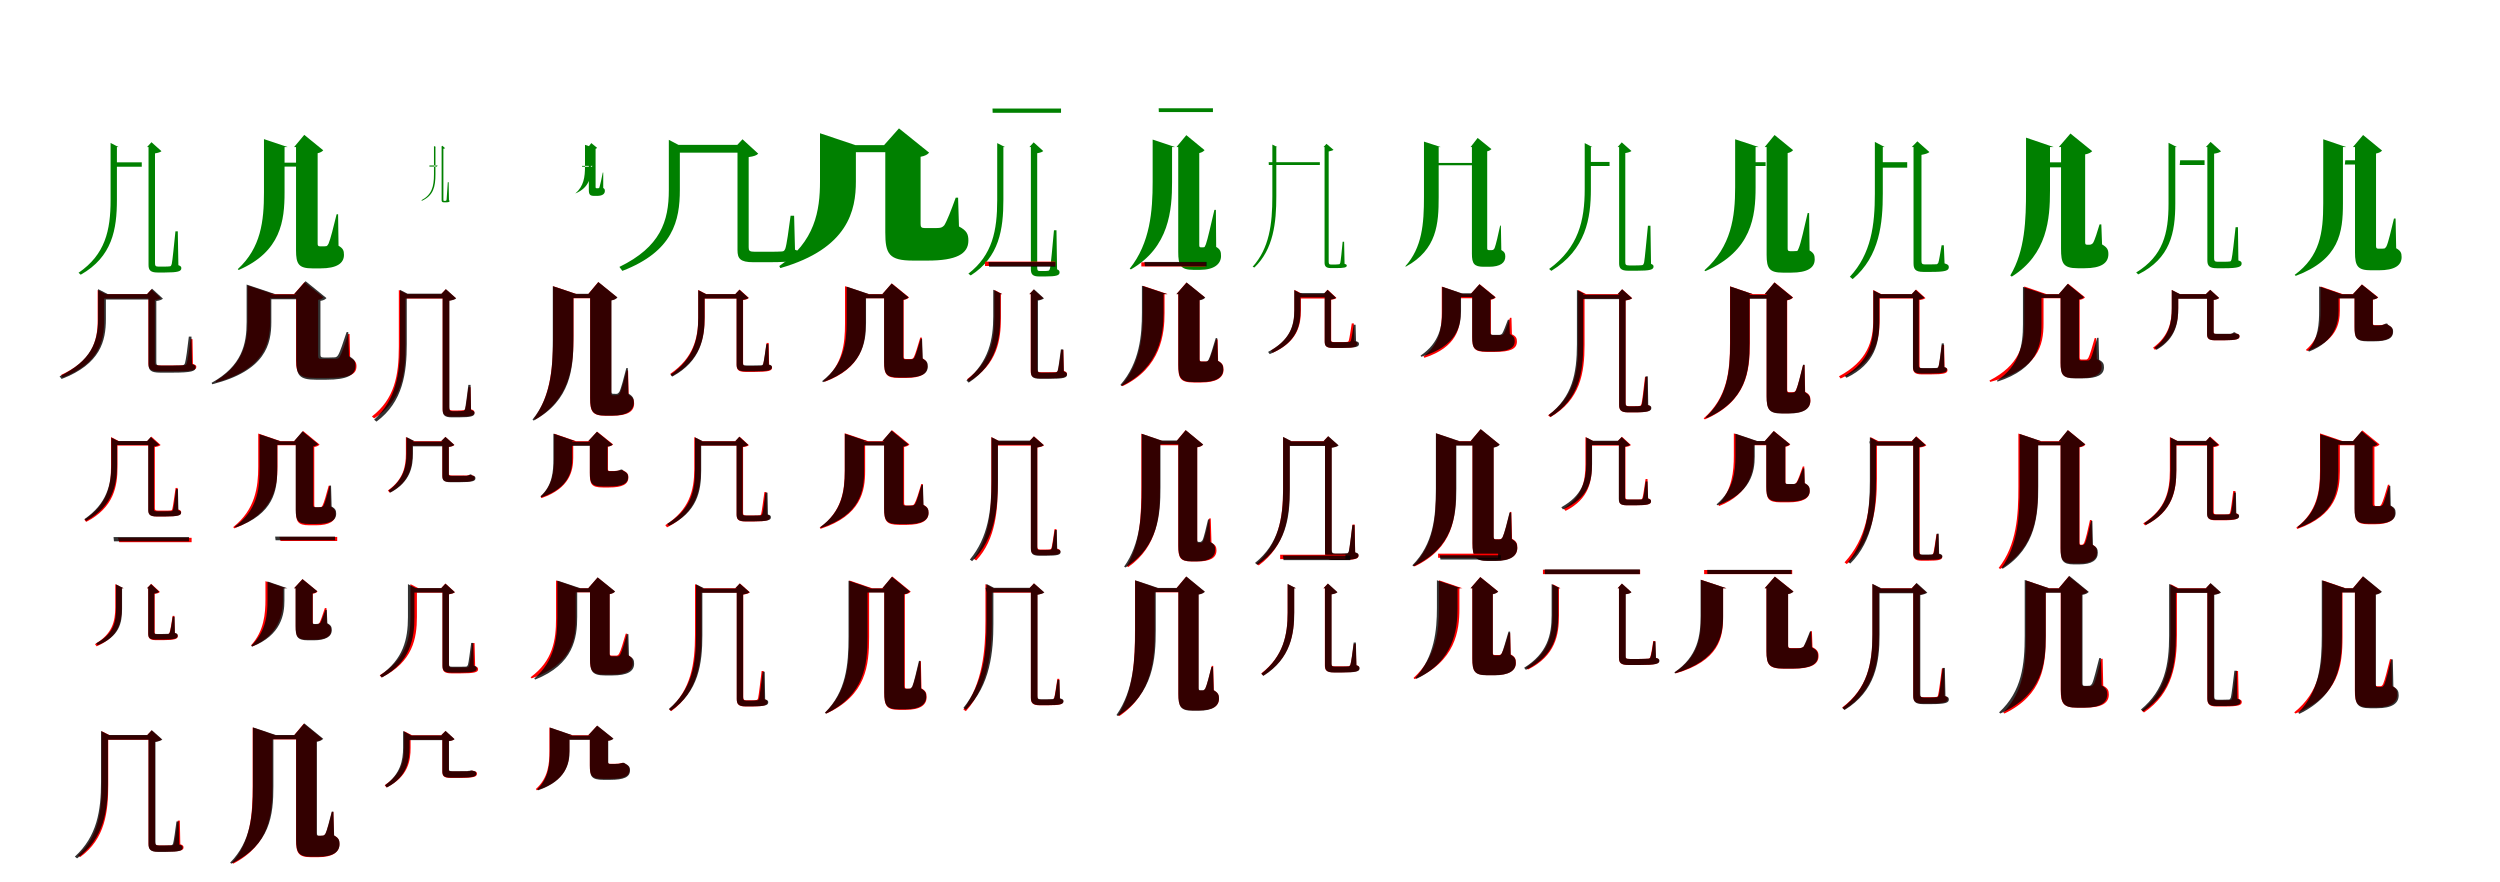 <?xml version="1.0" encoding="UTF-8"?>
<svg width="1700" height="600" xmlns="http://www.w3.org/2000/svg">
<rect width="100%" height="100%" fill="white"/>
<g fill="green" transform="translate(100 100) scale(0.1 -0.1)"><path d="M-0.0 0.0H10.0V-801.0C10.0 -835.0 21.0 -853.0 71.0 -853.0H122.0C210.0 -853.0 233.0 -845.0 233.0 -824.0C233.0 -815.0 231.0 -810.0 213.0 -803.0L209.0 -573.0H193.0C184.0 -659.0 173.0 -774.0 168.0 -794.0C164.0 -807.0 162.0 -810.0 156.0 -811.0C149.0 -812.0 135.0 -813.0 115.0 -813.0H77.0C57.0 -813.0 54.0 -806.0 54.0 -788.0V-43.0C78.0 -39.0 91.0 -34.0 98.0 -28.0L30.0 33.0ZM-248.0 10.0V-360.0C-248.0 -568.0 -285.0 -731.0 -466.0 -855.0L-451.0 -868.0C-236.0 -746.0 -205.0 -559.0 -205.0 -358.0V0.0H-194.0L-248.0 28.0ZM-36.0 -104.0H-213.0L-217.0 -134.0H-36.0Z"/></g>
<g fill="green" transform="translate(200 100) scale(0.1 -0.1)"><path d="M0.0 0.0H13.0V-702.0C13.0 -796.0 31.0 -825.0 125.0 -825.0H179.0C291.0 -825.0 339.0 -790.0 339.0 -733.0C339.0 -704.0 333.0 -689.0 302.0 -671.0L299.0 -457.0H289.0C269.0 -539.0 247.0 -628.0 234.0 -657.0C226.0 -671.0 223.0 -674.0 216.0 -674.0C211.0 -675.0 204.0 -675.0 197.0 -675.0H176.0C162.0 -675.0 160.0 -669.0 160.0 -655.0V-42.0C181.0 -37.0 191.0 -30.0 198.0 -22.0L69.0 83.0ZM-205.0 10.0V-309.0C-205.0 -502.0 -225.0 -685.0 -383.0 -830.0L-377.0 -836.0C-88.0 -711.0 -65.0 -499.0 -65.0 -309.0V0.0H-44.0L-205.0 54.0ZM29.0 -106.0H-102.0L-106.0 -133.0H29.0Z"/></g>
<g fill="green" transform="translate(300 100) scale(0.1 -0.1)"><path d="M0.0 0.0H3.0V-361.0C3.0 -370.0 6.0 -376.0 19.0 -376.0H30.0C50.0 -376.0 57.0 -373.0 57.0 -368.0C57.0 -366.0 58.0 -364.0 53.0 -362.0L51.0 -239.0H45.0C42.0 -284.0 38.0 -345.0 37.0 -356.0C35.0 -363.0 35.0 -364.0 34.0 -365.0C32.0 -365.0 30.0 -366.0 25.0 -366.0H20.0C15.0 -366.0 15.0 -363.0 15.0 -356.0V-12.0C22.0 -10.0 26.0 -9.0 27.0 -8.0L8.0 9.0ZM-49.0 3.0V-186.0C-49.0 -272.0 -65.0 -325.0 -135.0 -362.0L-130.0 -365.0C-53.0 -329.0 -39.0 -271.0 -39.0 -185.0V0.0H-35.0L-49.0 7.0ZM-80.0 -125.0H-24.0L-29.0 -133.0H-80.0Z"/></g>
<g fill="green" transform="translate(400 100) scale(0.1 -0.1)"><path d="M0.0 0.0H4.0V-291.0C4.0 -323.0 12.0 -332.0 41.0 -332.0H60.0C97.0 -332.0 113.0 -318.0 113.0 -299.0C113.0 -289.0 112.0 -285.0 102.0 -278.0V-173.0H99.0C91.0 -213.0 82.0 -256.0 77.0 -271.0C74.0 -277.0 75.0 -279.0 73.0 -279.0C71.0 -280.0 68.0 -280.0 65.0 -280.0H57.0C51.0 -280.0 50.0 -277.0 50.0 -273.0V-12.0C56.0 -10.0 58.0 -8.0 60.0 -5.0L21.0 27.0ZM-22.0 3.0V-130.0C-22.0 -204.0 -30.0 -266.0 -88.0 -316.0C11.0 -274.0 18.0 -203.0 18.0 -131.0V0.0H24.0L-22.0 15.0ZM-42.0 -128.0H29.0L24.0 -134.0H-42.0Z"/></g>
<g fill="green" transform="translate(500 100) scale(0.1 -0.1)"><path d="M0.0 0.0H15.0V-701.0C15.0 -758.0 33.0 -783.0 122.0 -783.0H232.0C405.0 -783.0 442.0 -769.0 442.0 -733.0C442.0 -716.0 436.0 -708.0 406.0 -698.0L400.0 -467.0H376.0C364.0 -559.0 349.0 -668.0 340.0 -691.0C334.0 -705.0 330.0 -709.0 317.0 -710.0C304.0 -711.0 270.0 -712.0 228.0 -712.0H135.0C95.0 -712.0 91.0 -705.0 91.0 -681.0V-68.0C125.0 -64.0 146.0 -56.0 156.0 -45.0L49.0 53.0ZM-452.0 17.0V-293.0C-452.0 -505.0 -509.0 -679.0 -788.0 -815.0L-768.0 -842.0C-422.0 -709.0 -377.0 -499.0 -377.0 -291.0V0.0H-358.0L-452.0 49.0ZM72.0 15.0H-432.0L-438.0 -38.0H72.0Z"/></g>
<g fill="green" transform="translate(600 100) scale(0.1 -0.1)"><path d="M0.0 0.0H20.0V-580.0C20.0 -727.0 45.0 -772.0 209.0 -772.0H308.0C502.0 -772.0 585.0 -727.0 585.0 -636.0C585.0 -592.0 574.0 -568.0 521.0 -540.0L515.0 -344.0H499.0C468.0 -430.0 439.0 -504.0 421.0 -532.0C409.0 -546.0 397.0 -549.0 384.0 -550.0C373.0 -551.0 356.0 -551.0 341.0 -551.0H290.0C264.0 -551.0 260.0 -543.0 260.0 -522.0V-66.0C290.0 -61.0 308.0 -50.0 318.0 -38.0L113.0 127.0ZM-424.0 17.0V-234.0C-424.0 -431.0 -457.0 -644.0 -701.0 -809.0L-694.0 -823.0C-230.0 -690.0 -180.0 -428.0 -180.0 -234.0V0.0H-144.0L-424.0 94.0ZM152.0 13.0H-282.0L-288.0 -35.0H152.0Z"/></g>
<g fill="green" transform="translate(700 100) scale(0.1 -0.1)"><path d="M-0.0 0.0H10.0V-830.0C10.0 -863.0 20.0 -880.0 66.0 -880.0H107.0C182.0 -880.0 205.0 -873.0 205.0 -853.0C205.0 -845.0 204.0 -838.0 188.0 -831.0L184.0 -566.0H167.0C158.0 -665.0 146.0 -797.0 141.0 -821.0C137.0 -836.0 135.0 -839.0 129.0 -841.0C124.0 -842.0 114.0 -843.0 99.0 -843.0H71.0C55.0 -843.0 53.0 -836.0 53.0 -818.0V-42.0C76.0 -38.0 88.0 -33.0 94.0 -27.0L29.0 32.0ZM-219.0 10.0V-360.0C-219.0 -568.0 -251.0 -734.0 -415.0 -861.0L-399.0 -873.0C-204.0 -748.0 -177.0 -558.0 -177.0 -358.0V0.0H-166.0L-219.0 27.0ZM215.0 262.0H-251.0L-250.0 233.0H215.0Z"/></g>
<g fill="green" transform="translate(800 100) scale(0.1 -0.1)"><path d="M0.0 0.0H12.0V-713.0C12.0 -805.0 28.0 -835.0 115.0 -835.0H160.0C256.0 -835.0 303.0 -795.0 303.0 -741.0C303.0 -712.0 299.0 -696.0 270.0 -679.0L268.0 -427.0H258.0C235.0 -524.0 212.0 -628.0 200.0 -661.0C192.0 -679.0 192.0 -681.0 186.0 -681.0C184.0 -682.0 181.0 -682.0 177.0 -682.0H167.0C156.0 -682.0 155.0 -677.0 155.0 -663.0V-41.0C175.0 -36.0 184.0 -29.0 191.0 -21.0L67.0 81.0ZM-162.0 10.0V-237.0C-162.0 -433.0 -178.0 -652.0 -318.0 -827.0L-310.0 -832.0C-48.0 -682.0 -30.0 -426.0 -30.0 -238.0V0.0H-9.0L-162.0 51.0ZM248.0 264.0H-121.0L-120.0 238.0H248.0Z"/></g>
<g fill="green" transform="translate(900 100) scale(0.1 -0.1)"><path d="M0.0 0.0H7.0V-786.0C7.0 -809.0 16.0 -823.0 50.0 -823.0H83.0C140.0 -823.0 158.0 -819.0 158.0 -806.0C158.0 -800.0 155.0 -798.0 143.0 -794.0L140.0 -644.0H130.0C125.0 -699.0 117.0 -776.0 114.0 -787.0C111.0 -795.0 109.0 -797.0 106.0 -797.0C100.0 -797.0 92.0 -799.0 77.0 -799.0H52.0C37.0 -799.0 35.0 -793.0 35.0 -778.0V-30.0C53.0 -26.0 63.0 -23.0 68.0 -19.0L20.0 22.0ZM-348.0 6.0V-336.0C-348.0 -526.0 -369.0 -688.0 -482.0 -814.0L-470.0 -819.0C-340.0 -695.0 -321.0 -513.0 -321.0 -334.0V0.0H-314.0L-348.0 17.0ZM-25.0 -103.0H-373.0L-372.0 -122.0H-25.0Z"/></g>
<g fill="green" transform="translate(1000 100) scale(0.1 -0.1)"><path d="M0.0 0.0H9.0V-725.0C9.0 -793.0 24.0 -814.0 89.0 -814.0H125.0C204.0 -814.0 236.0 -786.0 236.0 -745.0C236.0 -724.0 231.0 -713.0 209.0 -700.0L206.0 -534.0H201.0C189.0 -592.0 172.0 -665.0 163.0 -688.0C157.0 -697.0 154.0 -700.0 149.0 -700.0C146.0 -701.0 141.0 -701.0 137.0 -701.0H124.0C114.0 -701.0 113.0 -695.0 113.0 -685.0V-29.0C130.0 -25.0 136.0 -19.0 142.0 -14.0L48.0 62.0ZM-317.0 6.0V-339.0C-317.0 -522.0 -329.0 -683.0 -444.0 -811.0L-440.0 -813.0C-228.0 -697.0 -217.0 -521.0 -217.0 -340.0V0.0H-203.0L-317.0 37.0ZM28.0 -108.0H-282.0L-281.0 -124.0H28.0Z"/></g>
<g fill="green" transform="translate(1100 100) scale(0.1 -0.1)"><path d="M-0.0 0.0H10.0V-790.0C10.0 -823.0 21.0 -841.0 72.0 -841.0H129.0C220.0 -841.0 244.0 -834.0 244.0 -813.0C244.0 -806.0 243.0 -801.0 227.0 -794.0L223.0 -535.0H206.0C196.0 -633.0 185.0 -759.0 180.0 -784.0C176.0 -798.0 174.0 -801.0 167.0 -803.0C160.0 -804.0 144.0 -805.0 121.0 -805.0H78.0C55.0 -805.0 52.0 -799.0 52.0 -780.0V-41.0C75.0 -37.0 87.0 -32.0 94.0 -27.0L28.0 32.0ZM-224.0 10.0V-287.0C-224.0 -499.0 -266.0 -683.0 -466.0 -829.0L-451.0 -842.0C-215.0 -697.0 -182.0 -484.0 -182.0 -286.0V0.0H-172.0L-224.0 27.0ZM-55.0 -101.0H-209.0L-211.0 -129.0H-55.0Z"/></g>
<g fill="green" transform="translate(1200 100) scale(0.1 -0.1)"><path d="M0.0 0.0H13.0V-733.0C13.0 -826.0 32.0 -854.0 124.0 -854.0H180.0C292.0 -854.0 340.0 -820.0 340.0 -764.0C340.0 -736.0 335.0 -721.0 305.0 -703.0L302.0 -449.0H292.0C269.0 -548.0 246.0 -653.0 232.0 -686.0C225.0 -703.0 224.0 -707.0 217.0 -707.0C212.0 -707.0 204.0 -708.0 196.0 -708.0H173.0C158.0 -708.0 156.0 -702.0 156.0 -688.0V-41.0C177.0 -36.0 186.0 -29.0 193.0 -21.0L67.0 82.0ZM-201.0 10.0V-274.0C-201.0 -473.0 -226.0 -677.0 -410.0 -838.0L-404.0 -844.0C-87.0 -707.0 -62.0 -470.0 -62.0 -274.0V0.0H-41.0L-201.0 53.0ZM6.0 -103.0H-146.0L-148.0 -129.0H6.0Z"/></g>
<g fill="green" transform="translate(1300 100) scale(0.1 -0.1)"><path d="M-0.0 0.0H12.0V-790.0C12.0 -829.0 23.0 -849.0 79.0 -849.0H130.0C228.0 -849.0 252.0 -841.0 252.0 -816.0C252.0 -803.0 245.0 -798.0 223.0 -791.0L218.0 -668.0H203.0C195.0 -712.0 185.0 -779.0 180.0 -788.0C175.0 -795.0 172.0 -797.0 167.0 -797.0C160.0 -797.0 145.0 -798.0 126.0 -798.0H89.0C69.0 -798.0 66.0 -791.0 66.0 -772.0V-53.0C94.0 -48.0 111.0 -42.0 120.0 -34.0L38.0 39.0ZM-251.0 12.0V-318.0C-251.0 -529.0 -275.0 -725.0 -421.0 -882.0L-402.0 -898.0C-217.0 -742.0 -197.0 -515.0 -197.0 -316.0V0.0H-184.0L-251.0 35.0ZM-31.0 -103.0H-207.0L-206.0 -140.0H-31.0Z"/></g>
<g fill="green" transform="translate(1400 100) scale(0.1 -0.1)"><path d="M0.0 0.0H15.0V-691.0C15.0 -789.0 28.0 -824.0 128.0 -824.0H176.0C286.0 -824.0 337.0 -790.0 337.0 -728.0C337.0 -697.0 328.0 -682.0 294.0 -662.0L289.0 -526.0H277.0C263.0 -573.0 244.0 -635.0 232.0 -653.0C224.0 -662.0 215.0 -664.0 209.0 -664.0C204.0 -665.0 201.0 -664.0 197.0 -664.0H191.0C180.0 -664.0 179.0 -658.0 179.0 -643.0V-50.0C204.0 -45.0 218.0 -37.0 227.0 -28.0L79.0 92.0ZM-223.0 12.0V-297.0C-223.0 -493.0 -229.0 -705.0 -330.0 -873.0L-320.0 -881.0C-78.0 -730.0 -60.0 -487.0 -60.0 -297.0V0.0H-35.0L-223.0 64.0ZM46.0 -104.0H-120.0L-119.0 -138.0H46.0Z"/></g>
<g fill="green" transform="translate(1500 100) scale(0.1 -0.1)"><path d="M0.0 0.0H10.0V-770.0C10.0 -805.0 22.0 -824.0 74.0 -824.0H127.0C220.0 -824.0 243.0 -814.0 243.0 -793.0C243.0 -782.0 241.0 -777.0 221.0 -771.0L218.0 -545.0H202.0C193.0 -630.0 180.0 -743.0 175.0 -761.0C172.0 -774.0 169.0 -777.0 164.0 -778.0C156.0 -779.0 141.0 -780.0 121.0 -780.0H80.0C60.0 -780.0 56.0 -773.0 56.0 -755.0V-45.0C81.0 -41.0 94.0 -36.0 103.0 -29.0L32.0 35.0ZM-254.0 11.0V-384.0C-254.0 -588.0 -291.0 -740.0 -474.0 -853.0L-460.0 -866.0C-241.0 -757.0 -208.0 -583.0 -208.0 -382.0V0.0H-197.0L-254.0 29.0ZM-9.0 -90.0H-175.0L-178.0 -122.0H-9.0Z"/></g>
<g fill="green" transform="translate(1600 100) scale(0.1 -0.1)"><path d="M0.0 0.0H14.0V-717.0C14.0 -809.0 32.0 -838.0 123.0 -838.0H175.0C285.0 -838.0 331.0 -804.0 331.0 -748.0C331.0 -719.0 324.0 -705.0 294.0 -688.0L290.0 -486.0H279.0C261.0 -561.0 241.0 -648.0 228.0 -675.0C220.0 -687.0 216.0 -691.0 209.0 -690.0C204.0 -691.0 198.0 -691.0 192.0 -691.0H173.0C160.0 -691.0 157.0 -686.0 157.0 -670.0V-44.0C180.0 -39.0 191.0 -32.0 198.0 -24.0L69.0 82.0ZM-202.0 11.0V-383.0C-202.0 -583.0 -224.0 -742.0 -396.0 -869.0L-389.0 -876.0C-92.0 -764.0 -68.0 -582.0 -68.0 -383.0V0.0H-46.0L-202.0 53.0ZM27.0 -90.0H-52.0L-55.0 -119.0H27.0Z"/></g>
<g fill="red" transform="translate(100 200) scale(0.1 -0.1)"><path d="M0.0 0.0H9.0V-471.0C9.0 -509.0 23.0 -525.0 86.0 -525.0H177.0C309.0 -525.0 335.0 -517.0 335.0 -495.0C335.0 -486.0 331.0 -481.0 312.0 -475.0L309.0 -306.0H296.0C287.0 -375.0 276.0 -452.0 270.0 -469.0C267.0 -479.0 264.0 -482.0 254.0 -483.0C242.0 -485.0 213.0 -485.0 175.0 -485.0H92.0C57.0 -485.0 53.0 -480.0 53.0 -463.0V-40.0C74.0 -38.0 86.0 -33.0 93.0 -26.0L29.0 32.0ZM-336.0 10.0V-181.0C-336.0 -329.0 -380.0 -454.0 -585.0 -550.0L-574.0 -567.0C-327.0 -471.0 -292.0 -322.0 -292.0 -180.0V0.0H-282.0L-336.0 28.0ZM27.0 0.0H-310.0V-30.0H27.0Z"/></g>
<g fill="black" opacity=".8" transform="translate(100 200) scale(0.1 -0.1)"><path d="M0.0 0.0H10.0V-476.0C10.0 -516.0 24.0 -534.0 89.0 -534.0H174.0C303.0 -534.0 330.0 -524.0 330.0 -499.0C330.0 -487.0 327.0 -482.0 306.0 -476.0L302.0 -289.0H284.0C276.0 -364.0 264.0 -449.0 258.0 -469.0C254.0 -480.0 250.0 -482.0 241.0 -484.0C231.0 -484.0 204.0 -486.0 171.0 -486.0H98.0C66.0 -486.0 63.0 -482.0 63.0 -463.0V-47.0C86.0 -44.0 100.0 -38.0 108.0 -31.0L34.0 37.0ZM-333.0 13.0V-170.0C-333.0 -322.0 -378.0 -453.0 -595.0 -559.0L-581.0 -577.0C-315.0 -475.0 -280.0 -316.0 -280.0 -170.0V0.0H-267.0L-333.0 34.0ZM40.0 0.0H-314.0L-316.0 -37.0H40.0Z"/></g>
<g fill="red" transform="translate(200 200) scale(0.1 -0.1)"><path d="M0.0 0.0H13.0V-452.0C13.0 -544.0 37.0 -570.0 146.0 -570.0H225.0C370.0 -570.0 424.0 -550.0 424.0 -491.0C424.0 -466.0 416.0 -450.0 381.0 -433.0L377.0 -271.0H368.0C345.0 -342.0 324.0 -402.0 311.0 -425.0C303.0 -437.0 297.0 -439.0 286.0 -440.0C277.0 -441.0 260.0 -441.0 244.0 -441.0H189.0C168.0 -441.0 163.0 -436.0 163.0 -420.0V-39.0C183.0 -36.0 193.0 -30.0 199.0 -22.0L70.0 81.0ZM-316.0 10.0V-182.0C-316.0 -326.0 -343.0 -476.0 -534.0 -592.0L-530.0 -600.0C-196.0 -508.0 -163.0 -325.0 -163.0 -181.0V0.0H-141.0L-316.0 58.0ZM82.0 0.0H-217.0V-28.0H82.0Z"/></g>
<g fill="black" opacity=".8" transform="translate(200 200) scale(0.1 -0.1)"><path d="M0.0 0.0H15.0V-449.0C15.0 -552.0 34.0 -582.0 148.0 -582.0H220.0C359.0 -582.0 417.0 -552.0 417.0 -488.0C417.0 -458.0 410.0 -442.0 373.0 -422.0L368.0 -258.0H357.0C333.0 -329.0 313.0 -393.0 299.0 -415.0C292.0 -426.0 284.0 -430.0 275.0 -430.0C266.0 -430.0 253.0 -431.0 241.0 -431.0H202.0C182.0 -431.0 179.0 -425.0 179.0 -409.0V-46.0C201.0 -43.0 213.0 -35.0 220.0 -27.0L78.0 88.0ZM-323.0 13.0V-190.0C-323.0 -339.0 -353.0 -488.0 -561.0 -603.0L-557.0 -613.0C-193.0 -521.0 -155.0 -339.0 -155.0 -190.0V0.0H-129.0L-323.0 65.0ZM79.0 -2.0H-234.0L-237.0 -35.0H79.0Z"/></g>
<g fill="red" transform="translate(300 200) scale(0.1 -0.1)"><path d="M0.0 0.0H10.0V-780.0C10.0 -815.0 20.0 -833.0 70.0 -833.0H117.0C204.0 -833.0 226.0 -825.0 226.0 -805.0C226.0 -794.0 222.0 -790.0 203.0 -783.0L200.0 -633.0H186.0C178.0 -690.0 169.0 -767.0 164.0 -779.0C161.0 -787.0 158.0 -789.0 153.0 -789.0C146.0 -790.0 132.0 -791.0 113.0 -791.0H77.0C57.0 -791.0 54.0 -784.0 54.0 -767.0V-44.0C79.0 -40.0 92.0 -35.0 100.0 -28.0L31.0 33.0ZM-288.0 10.0V-359.0C-288.0 -554.0 -317.0 -713.0 -471.0 -832.0L-456.0 -845.0C-268.0 -728.0 -243.0 -546.0 -243.0 -357.0V0.0H-232.0L-288.0 28.0ZM58.0 0.0H-259.0V-30.0H58.0Z"/></g>
<g fill="black" opacity=".8" transform="translate(300 200) scale(0.1 -0.1)"><path d="M0.0 0.0H10.0V-786.0C10.0 -820.0 21.0 -838.0 71.0 -838.0H118.0C204.0 -838.0 227.0 -830.0 227.0 -809.0C227.0 -799.0 222.0 -794.0 203.0 -788.0L200.0 -617.0H185.0C177.0 -680.0 166.0 -768.0 162.0 -782.0C158.0 -791.0 155.0 -794.0 150.0 -794.0C143.0 -794.0 130.0 -796.0 112.0 -796.0H77.0C59.0 -796.0 56.0 -789.0 56.0 -771.0V-45.0C81.0 -41.0 95.0 -36.0 102.0 -29.0L32.0 34.0ZM-280.0 10.0V-340.0C-280.0 -544.0 -307.0 -718.0 -456.0 -854.0L-440.0 -867.0C-258.0 -733.0 -234.0 -532.0 -234.0 -338.0V0.0H-223.0L-280.0 29.0ZM48.0 3.0H-262.0L-261.0 -29.0H48.0Z"/></g>
<g fill="red" transform="translate(400 200) scale(0.1 -0.1)"><path d="M0.0 0.0H13.0V-711.0C13.0 -798.0 29.0 -827.0 117.0 -827.0H165.0C267.0 -827.0 312.0 -798.0 312.0 -744.0C312.0 -717.0 305.0 -702.0 275.0 -685.0L271.0 -519.0H261.0C246.0 -580.0 226.0 -652.0 215.0 -674.0C208.0 -685.0 202.0 -687.0 196.0 -687.0C191.0 -688.0 187.0 -688.0 182.0 -688.0H169.0C158.0 -688.0 156.0 -682.0 156.0 -668.0V-42.0C179.0 -38.0 189.0 -31.0 196.0 -22.0L68.0 82.0ZM-239.0 10.0V-284.0C-239.0 -477.0 -250.0 -683.0 -368.0 -845.0L-360.0 -852.0C-115.0 -706.0 -100.0 -472.0 -100.0 -284.0V0.0H-79.0L-239.0 54.0ZM98.0 0.0H-119.0V-28.0H98.0Z"/></g>
<g fill="black" opacity=".8" transform="translate(400 200) scale(0.1 -0.1)"><path d="M0.0 0.0H13.0V-705.0C13.0 -795.0 28.0 -826.0 117.0 -826.0H163.0C264.0 -826.0 310.0 -792.0 310.0 -736.0C310.0 -708.0 303.0 -694.0 273.0 -676.0L269.0 -503.0H259.0C243.0 -565.0 224.0 -641.0 212.0 -664.0C204.0 -675.0 199.0 -678.0 193.0 -678.0C189.0 -679.0 185.0 -678.0 181.0 -678.0H170.0C159.0 -678.0 158.0 -673.0 158.0 -658.0V-43.0C180.0 -39.0 191.0 -31.0 199.0 -23.0L69.0 82.0ZM-241.0 10.0V-313.0C-241.0 -507.0 -253.0 -700.0 -379.0 -853.0L-371.0 -860.0C-119.0 -723.0 -101.0 -503.0 -101.0 -313.0V0.0H-79.0L-241.0 54.0ZM98.0 2.0H-156.0L-155.0 -27.0H98.0Z"/></g>
<g fill="red" transform="translate(500 200) scale(0.1 -0.1)"><path d="M0.0 0.0H9.0V-480.0C9.0 -514.0 20.0 -529.0 71.0 -529.0H131.0C229.0 -529.0 250.0 -521.0 250.0 -500.0C250.0 -492.0 247.0 -487.0 230.0 -481.0L227.0 -332.0H213.0C205.0 -390.0 195.0 -462.0 190.0 -476.0C187.0 -485.0 184.0 -487.0 177.0 -488.0C170.0 -489.0 152.0 -489.0 129.0 -489.0H78.0C56.0 -489.0 53.0 -485.0 53.0 -470.0V-40.0C74.0 -38.0 85.0 -33.0 92.0 -26.0L29.0 31.0ZM-252.0 10.0V-156.0C-252.0 -297.0 -283.0 -433.0 -442.0 -542.0L-430.0 -557.0C-232.0 -448.0 -208.0 -287.0 -208.0 -155.0V0.0H-198.0L-252.0 28.0ZM38.0 0.0H-228.0V-30.0H38.0Z"/></g>
<g fill="black" opacity=".8" transform="translate(500 200) scale(0.1 -0.1)"><path d="M0.0 0.0H9.0V-478.0C9.0 -509.0 19.0 -525.0 70.0 -525.0H131.0C227.0 -525.0 249.0 -517.0 249.0 -497.0C249.0 -487.0 245.0 -483.0 228.0 -479.0L225.0 -340.0H211.0C204.0 -394.0 194.0 -460.0 190.0 -473.0C187.0 -481.0 184.0 -483.0 178.0 -484.0C170.0 -484.0 151.0 -485.0 127.0 -485.0H77.0C54.0 -485.0 52.0 -482.0 52.0 -466.0V-39.0C71.0 -36.0 83.0 -32.0 90.0 -26.0L28.0 30.0ZM-252.0 10.0V-164.0C-252.0 -306.0 -283.0 -439.0 -441.0 -548.0L-429.0 -561.0C-234.0 -455.0 -209.0 -298.0 -209.0 -163.0V0.0H-199.0L-252.0 27.0ZM31.0 -0.0H-234.0V-30.0H31.0Z"/></g>
<g fill="red" transform="translate(600 200) scale(0.1 -0.1)"><path d="M0.0 0.0H12.0V-461.0C12.0 -544.0 25.0 -570.0 112.0 -570.0H161.0C262.0 -570.0 306.0 -542.0 306.0 -491.0C306.0 -466.0 300.0 -452.0 272.0 -436.0L268.0 -295.0H258.0C241.0 -352.0 224.0 -411.0 214.0 -429.0C208.0 -439.0 202.0 -441.0 196.0 -441.0C191.0 -441.0 185.0 -441.0 178.0 -441.0H159.0C148.0 -441.0 145.0 -437.0 145.0 -424.0V-39.0C165.0 -36.0 175.0 -30.0 181.0 -22.0L64.0 73.0ZM-254.0 10.0V-202.0C-254.0 -339.0 -270.0 -479.0 -399.0 -588.0L-392.0 -596.0C-139.0 -502.0 -115.0 -337.0 -115.0 -202.0V0.0H-95.0L-254.0 54.0ZM55.0 0.0H-167.0V-28.0H55.0Z"/></g>
<g fill="black" opacity=".8" transform="translate(600 200) scale(0.1 -0.1)"><path d="M0.0 0.0H12.0V-461.0C12.0 -541.0 26.0 -567.0 112.0 -567.0H163.0C265.0 -567.0 309.0 -542.0 309.0 -491.0C309.0 -467.0 303.0 -455.0 275.0 -439.0L270.0 -303.0H261.0C244.0 -357.0 228.0 -414.0 218.0 -432.0C212.0 -440.0 205.0 -444.0 199.0 -443.0C193.0 -444.0 186.0 -444.0 179.0 -444.0H158.0C144.0 -444.0 142.0 -439.0 142.0 -426.0V-39.0C161.0 -35.0 171.0 -29.0 178.0 -22.0L63.0 72.0ZM-243.0 10.0V-193.0C-243.0 -334.0 -262.0 -478.0 -409.0 -591.0L-404.0 -599.0C-136.0 -502.0 -111.0 -332.0 -111.0 -194.0V0.0H-90.0L-243.0 51.0ZM63.0 -1.0H-180.0L-179.0 -28.0H63.0Z"/></g>
<g fill="red" transform="translate(700 200) scale(0.1 -0.1)"><path d="M0.0 0.0H9.0V-522.0C9.0 -557.0 20.0 -572.0 72.0 -572.0H133.0C233.0 -572.0 255.0 -565.0 255.0 -543.0C255.0 -534.0 251.0 -528.0 234.0 -522.0L231.0 -379.0H217.0C209.0 -435.0 199.0 -505.0 194.0 -519.0C191.0 -527.0 188.0 -529.0 181.0 -530.0C174.0 -531.0 155.0 -531.0 131.0 -531.0H79.0C56.0 -531.0 53.0 -526.0 53.0 -511.0V-41.0C74.0 -38.0 86.0 -33.0 93.0 -27.0L29.0 31.0ZM-238.0 10.0V-168.0C-238.0 -318.0 -268.0 -463.0 -424.0 -579.0L-410.0 -594.0C-217.0 -478.0 -194.0 -307.0 -194.0 -167.0V0.0H-184.0L-238.0 28.0ZM176.0 221.0H-302.0V191.0H176.0Z"/></g>
<g fill="black" opacity=".8" transform="translate(700 200) scale(0.1 -0.1)"><path d="M0.0 0.0H10.0V-525.0C10.0 -560.0 20.0 -576.0 74.0 -576.0H134.0C232.0 -576.0 256.0 -569.0 256.0 -547.0C256.0 -537.0 251.0 -531.0 234.0 -526.0L230.0 -376.0H214.0C207.0 -434.0 197.0 -505.0 192.0 -521.0C188.0 -530.0 185.0 -531.0 178.0 -533.0C171.0 -533.0 153.0 -534.0 130.0 -534.0H82.0C59.0 -534.0 58.0 -530.0 58.0 -513.0V-44.0C79.0 -40.0 92.0 -35.0 99.0 -29.0L31.0 33.0ZM-246.0 11.0V-152.0C-246.0 -305.0 -274.0 -459.0 -428.0 -587.0L-413.0 -602.0C-219.0 -475.0 -198.0 -293.0 -198.0 -151.0V0.0H-186.0L-246.0 30.0ZM177.0 218.0H-278.0L-274.0 186.0H177.0Z"/></g>
<g fill="red" transform="translate(800 200) scale(0.1 -0.1)"><path d="M0.0 0.0H12.0V-482.0C12.0 -572.0 25.0 -601.0 118.0 -601.0H168.0C272.0 -601.0 320.0 -568.0 320.0 -514.0C320.0 -486.0 314.0 -471.0 283.0 -454.0L280.0 -308.0H270.0C252.0 -367.0 233.0 -426.0 223.0 -445.0C216.0 -456.0 210.0 -458.0 204.0 -458.0C199.0 -458.0 193.0 -458.0 187.0 -458.0H170.0C159.0 -458.0 157.0 -453.0 157.0 -440.0V-39.0C176.0 -36.0 186.0 -30.0 193.0 -22.0L68.0 79.0ZM-228.0 10.0V-128.0C-228.0 -277.0 -243.0 -469.0 -373.0 -619.0L-367.0 -626.0C-105.0 -501.0 -81.0 -271.0 -81.0 -128.0V0.0H-60.0L-228.0 56.0ZM198.0 216.0H-239.0V188.0H198.0Z"/></g>
<g fill="black" opacity=".8" transform="translate(800 200) scale(0.1 -0.1)"><path d="M0.0 0.0H13.0V-479.0C13.0 -567.0 26.0 -598.0 117.0 -598.0H167.0C269.0 -598.0 318.0 -567.0 318.0 -513.0C318.0 -486.0 312.0 -471.0 282.0 -454.0L277.0 -299.0H267.0C248.0 -361.0 230.0 -425.0 219.0 -445.0C213.0 -456.0 206.0 -458.0 200.0 -459.0C196.0 -459.0 190.0 -459.0 185.0 -459.0H171.0C158.0 -459.0 157.0 -454.0 157.0 -441.0V-42.0C177.0 -39.0 188.0 -32.0 196.0 -24.0L69.0 79.0ZM-235.0 11.0V-127.0C-235.0 -276.0 -249.0 -466.0 -381.0 -617.0L-373.0 -625.0C-112.0 -497.0 -88.0 -270.0 -88.0 -128.0V0.0H-64.0L-235.0 57.0ZM205.0 219.0H-218.0L-214.0 190.0H205.0Z"/></g>
<g fill="red" transform="translate(900 200) scale(0.1 -0.1)"><path d="M0.0 0.0H8.0V-320.0C8.0 -352.0 17.0 -366.0 64.0 -366.0H120.0C208.0 -366.0 229.0 -358.0 229.0 -338.0C229.0 -329.0 225.0 -323.0 209.0 -317.0L206.0 -199.0H192.0C185.0 -246.0 176.0 -302.0 172.0 -315.0C169.0 -323.0 167.0 -324.0 160.0 -325.0C154.0 -326.0 137.0 -326.0 118.0 -326.0H73.0C54.0 -326.0 52.0 -323.0 52.0 -311.0V-38.0C71.0 -36.0 82.0 -32.0 88.0 -26.0L28.0 30.0ZM-198.0 11.0V-109.0C-198.0 -210.0 -223.0 -305.0 -357.0 -383.0L-346.0 -399.0C-173.0 -322.0 -154.0 -205.0 -154.0 -108.0V1.0H-144.0L-198.0 29.0ZM55.0 0.0H-178.0V-30.0H55.0Z"/></g>
<g fill="black" opacity=".8" transform="translate(900 200) scale(0.1 -0.1)"><path d="M0.0 0.0H8.0V-323.0C8.0 -352.0 17.0 -366.0 66.0 -366.0H126.0C221.0 -366.0 241.0 -358.0 241.0 -339.0C241.0 -329.0 237.0 -325.0 221.0 -320.0L218.0 -208.0H205.0C199.0 -253.0 190.0 -305.0 186.0 -317.0C182.0 -323.0 180.0 -325.0 174.0 -326.0C167.0 -326.0 147.0 -327.0 124.0 -327.0H74.0C52.0 -327.0 50.0 -324.0 50.0 -310.0V-37.0C68.0 -34.0 79.0 -30.0 85.0 -25.0L27.0 29.0ZM-199.0 10.0V-111.0C-199.0 -217.0 -229.0 -314.0 -377.0 -393.0L-366.0 -408.0C-180.0 -331.0 -157.0 -213.0 -157.0 -110.0V0.0H-147.0L-199.0 27.0ZM31.0 7.0H-171.0L-173.0 -22.0H31.0Z"/></g>
<g fill="red" transform="translate(1000 200) scale(0.1 -0.1)"><path d="M0.0 0.0H11.0V-292.0C11.0 -368.0 23.0 -393.0 111.0 -393.0H166.0C271.0 -393.0 315.0 -372.0 315.0 -323.0C315.0 -301.0 310.0 -287.0 281.0 -273.0L278.0 -161.0H268.0C251.0 -211.0 235.0 -254.0 226.0 -269.0C220.0 -277.0 214.0 -279.0 207.0 -279.0C201.0 -279.0 192.0 -279.0 182.0 -279.0H154.0C141.0 -279.0 138.0 -276.0 138.0 -264.0V-38.0C156.0 -35.0 166.0 -29.0 171.0 -22.0L61.0 68.0ZM-196.0 10.0V-130.0C-196.0 -229.0 -209.0 -340.0 -320.0 -424.0L-314.0 -433.0C-93.0 -361.0 -69.0 -227.0 -69.0 -129.0V0.0H-50.0L-196.0 51.0ZM85.0 0.0H-137.0V-28.0H85.0Z"/></g>
<g fill="black" opacity=".8" transform="translate(1000 200) scale(0.1 -0.1)"><path d="M0.0 0.0H11.0V-290.0C11.0 -366.0 24.0 -390.0 107.0 -390.0H158.0C257.0 -390.0 300.0 -368.0 300.0 -320.0C300.0 -298.0 294.0 -287.0 267.0 -271.0L263.0 -174.0H254.0C238.0 -216.0 224.0 -254.0 215.0 -268.0C209.0 -274.0 202.0 -277.0 196.0 -277.0C190.0 -277.0 181.0 -277.0 174.0 -277.0H151.0C138.0 -277.0 135.0 -273.0 135.0 -262.0V-36.0C152.0 -34.0 162.0 -28.0 168.0 -21.0L60.0 67.0ZM-193.0 10.0V-114.0C-193.0 -216.0 -210.0 -330.0 -340.0 -418.0L-336.0 -426.0C-92.0 -354.0 -65.0 -215.0 -65.0 -115.0V0.0H-44.0L-193.0 50.0ZM63.0 6.0H-118.0L-120.0 -20.0H63.0Z"/></g>
<g fill="red" transform="translate(1100 200) scale(0.1 -0.1)"><path d="M0.0 0.0H10.0V-752.0C10.0 -786.0 21.0 -804.0 70.0 -804.0H117.0C204.0 -804.0 226.0 -795.0 226.0 -774.0C226.0 -765.0 223.0 -760.0 204.0 -753.0L201.0 -563.0H186.0C178.0 -633.0 167.0 -732.0 162.0 -747.0C159.0 -757.0 156.0 -759.0 151.0 -760.0C144.0 -762.0 131.0 -762.0 112.0 -762.0H76.0C57.0 -762.0 54.0 -755.0 54.0 -739.0V-43.0C78.0 -40.0 91.0 -35.0 99.0 -28.0L31.0 33.0ZM-269.0 10.0V-346.0C-269.0 -546.0 -302.0 -704.0 -473.0 -824.0L-458.0 -837.0C-255.0 -719.0 -225.0 -538.0 -225.0 -345.0V0.0H-215.0L-269.0 28.0ZM41.0 0.0H-244.0V-30.0H41.0Z"/></g>
<g fill="black" opacity=".8" transform="translate(1100 200) scale(0.1 -0.1)"><path d="M0.0 0.0H10.0V-753.0C10.0 -786.0 21.0 -804.0 70.0 -804.0H120.0C207.0 -804.0 229.0 -795.0 229.0 -775.0C229.0 -765.0 226.0 -760.0 208.0 -755.0L205.0 -559.0H190.0C182.0 -633.0 170.0 -731.0 165.0 -747.0C162.0 -758.0 159.0 -760.0 154.0 -761.0C147.0 -762.0 133.0 -763.0 114.0 -763.0H76.0C57.0 -763.0 54.0 -757.0 54.0 -739.0V-43.0C77.0 -39.0 90.0 -34.0 98.0 -28.0L30.0 33.0ZM-277.0 10.0V-342.0C-277.0 -539.0 -308.0 -699.0 -469.0 -822.0L-455.0 -834.0C-261.0 -714.0 -234.0 -531.0 -234.0 -340.0V0.0H-223.0L-277.0 28.0ZM46.0 -4.0H-244.0V-34.0H46.0Z"/></g>
<g fill="red" transform="translate(1200 200) scale(0.1 -0.1)"><path d="M0.0 0.0H13.0V-693.0C13.0 -782.0 29.0 -810.0 116.0 -810.0H164.0C267.0 -810.0 311.0 -777.0 311.0 -723.0C311.0 -695.0 304.0 -681.0 275.0 -664.0L271.0 -482.0H261.0C245.0 -549.0 225.0 -628.0 213.0 -652.0C207.0 -664.0 201.0 -666.0 195.0 -666.0C191.0 -667.0 186.0 -667.0 181.0 -667.0H166.0C155.0 -667.0 153.0 -661.0 153.0 -647.0V-42.0C175.0 -38.0 186.0 -31.0 193.0 -23.0L67.0 80.0ZM-236.0 10.0V-334.0C-236.0 -530.0 -256.0 -705.0 -415.0 -845.0L-407.0 -852.0C-124.0 -730.0 -101.0 -527.0 -101.0 -333.0V0.0H-81.0L-236.0 53.0ZM63.0 0.0H-154.0V-28.0H63.0Z"/></g>
<g fill="black" opacity=".8" transform="translate(1200 200) scale(0.1 -0.1)"><path d="M0.0 0.0H13.0V-696.0C13.0 -783.0 29.0 -812.0 116.0 -812.0H164.0C266.0 -812.0 310.0 -779.0 310.0 -725.0C310.0 -698.0 303.0 -684.0 274.0 -667.0L271.0 -480.0H261.0C244.0 -549.0 224.0 -630.0 213.0 -655.0C205.0 -666.0 201.0 -670.0 194.0 -669.0C190.0 -670.0 185.0 -670.0 180.0 -670.0H165.0C153.0 -670.0 151.0 -665.0 151.0 -650.0V-42.0C173.0 -37.0 184.0 -30.0 191.0 -23.0L66.0 79.0ZM-235.0 10.0V-332.0C-235.0 -525.0 -252.0 -699.0 -401.0 -837.0L-394.0 -843.0C-123.0 -721.0 -103.0 -523.0 -103.0 -333.0V0.0H-82.0L-235.0 52.0ZM83.0 -5.0H-135.0V-32.0H83.0Z"/></g>
<g fill="red" transform="translate(1300 200) scale(0.1 -0.1)"><path d="M0.0 0.0H9.0V-498.0C9.0 -531.0 19.0 -546.0 70.0 -546.0H127.0C222.0 -546.0 243.0 -538.0 243.0 -517.0C243.0 -508.0 240.0 -503.0 223.0 -498.0L220.0 -346.0H205.0C198.0 -405.0 187.0 -479.0 182.0 -493.0C180.0 -501.0 177.0 -503.0 171.0 -504.0C164.0 -505.0 146.0 -505.0 124.0 -505.0H77.0C56.0 -505.0 53.0 -501.0 53.0 -487.0V-40.0C74.0 -38.0 86.0 -33.0 93.0 -27.0L29.0 31.0ZM-262.0 10.0V-174.0C-262.0 -323.0 -302.0 -455.0 -495.0 -559.0L-484.0 -574.0C-250.0 -472.0 -218.0 -315.0 -218.0 -173.0V0.0H-208.0L-262.0 28.0ZM37.0 0.0H-238.0V-30.0H37.0Z"/></g>
<g fill="black" opacity=".8" transform="translate(1300 200) scale(0.1 -0.1)"><path d="M0.0 0.0H8.0V-495.0C8.0 -525.0 19.0 -540.0 67.0 -540.0H126.0C218.0 -540.0 239.0 -532.0 239.0 -513.0C239.0 -504.0 237.0 -500.0 221.0 -496.0L218.0 -335.0H204.0C197.0 -398.0 187.0 -474.0 183.0 -489.0C179.0 -498.0 177.0 -500.0 171.0 -502.0C163.0 -502.0 145.0 -503.0 122.0 -503.0H73.0C51.0 -503.0 48.0 -499.0 48.0 -484.0V-37.0C67.0 -34.0 79.0 -30.0 85.0 -24.0L26.0 29.0ZM-261.0 10.0V-193.0C-261.0 -335.0 -294.0 -458.0 -455.0 -556.0L-444.0 -569.0C-248.0 -474.0 -221.0 -329.0 -221.0 -192.0V0.0H-211.0L-261.0 25.0ZM35.0 0.0H-245.0L-246.0 -27.0H35.0Z"/></g>
<g fill="red" transform="translate(1400 200) scale(0.1 -0.1)"><path d="M0.0 0.0H12.0V-465.0C12.0 -545.0 24.0 -571.0 108.0 -571.0H153.0C248.0 -571.0 291.0 -543.0 291.0 -494.0C291.0 -470.0 285.0 -456.0 258.0 -441.0L254.0 -299.0H244.0C228.0 -356.0 211.0 -415.0 201.0 -433.0C195.0 -443.0 190.0 -445.0 184.0 -445.0C180.0 -445.0 174.0 -445.0 169.0 -445.0H154.0C144.0 -445.0 142.0 -441.0 142.0 -429.0V-39.0C161.0 -36.0 171.0 -30.0 178.0 -22.0L63.0 71.0ZM-235.0 10.0V-202.0C-235.0 -348.0 -268.0 -483.0 -472.0 -588.0L-466.0 -597.0C-138.0 -511.0 -104.0 -347.0 -104.0 -201.0V0.0H-84.0L-235.0 52.0ZM69.0 0.0H-153.0V-28.0H69.0Z"/></g>
<g fill="black" opacity=".8" transform="translate(1400 200) scale(0.1 -0.1)"><path d="M0.0 0.0H12.0V-469.0C12.0 -548.0 27.0 -573.0 111.0 -573.0H162.0C264.0 -573.0 307.0 -547.0 307.0 -498.0C307.0 -474.0 301.0 -462.0 274.0 -446.0L270.0 -297.0H261.0C244.0 -357.0 227.0 -418.0 217.0 -438.0C210.0 -447.0 205.0 -451.0 199.0 -451.0C193.0 -451.0 185.0 -452.0 177.0 -452.0H154.0C140.0 -452.0 137.0 -447.0 137.0 -434.0V-36.0C155.0 -33.0 165.0 -27.0 170.0 -20.0L60.0 70.0ZM-244.0 10.0V-206.0C-244.0 -347.0 -265.0 -483.0 -421.0 -589.0L-417.0 -595.0C-144.0 -506.0 -118.0 -347.0 -118.0 -207.0V0.0H-98.0L-244.0 49.0ZM65.0 -1.0H-175.0L-176.0 -26.0H65.0Z"/></g>
<g fill="red" transform="translate(1500 200) scale(0.1 -0.1)"><path d="M0.0 0.0H8.0V-270.0C8.0 -301.0 17.0 -314.0 64.0 -314.0H118.0C211.0 -314.0 229.0 -306.0 229.0 -287.0C229.0 -275.0 221.0 -272.0 203.0 -267.0H200.0H191.0C186.0 -269.0 180.0 -270.0 176.0 -270.0C174.0 -270.0 170.0 -271.0 165.0 -271.0C158.0 -271.0 140.0 -271.0 120.0 -271.0H73.0C54.0 -271.0 52.0 -268.0 52.0 -256.0V-39.0C70.0 -37.0 83.0 -33.0 90.0 -26.0L29.0 29.0ZM-232.0 10.0V-94.0C-232.0 -187.0 -250.0 -284.0 -359.0 -364.0L-347.0 -379.0C-202.0 -300.0 -188.0 -182.0 -188.0 -93.0V0.0H-178.0L-232.0 28.0ZM42.0 0.0H-210.0V-30.0H42.0Z"/></g>
<g fill="black" opacity=".8" transform="translate(1500 200) scale(0.1 -0.1)"><path d="M0.0 0.0H8.0V-270.0C8.0 -300.0 17.0 -314.0 64.0 -314.0H118.0C210.0 -314.0 228.0 -306.0 228.0 -287.0C228.0 -274.0 221.0 -271.0 203.0 -267.0L199.0 -260.0H189.0C185.0 -264.0 178.0 -268.0 175.0 -268.0C171.0 -270.0 168.0 -270.0 163.0 -270.0C157.0 -269.0 139.0 -270.0 119.0 -270.0H74.0C54.0 -270.0 53.0 -268.0 53.0 -255.0V-40.0C71.0 -37.0 84.0 -33.0 90.0 -26.0L30.0 29.0ZM-232.0 10.0V-98.0C-232.0 -189.0 -247.0 -284.0 -348.0 -364.0L-336.0 -379.0C-200.0 -301.0 -188.0 -186.0 -188.0 -97.0V0.0H-176.0L-232.0 28.0ZM40.0 -0.0H-203.0L-202.0 -32.0H40.0Z"/></g>
<g fill="red" transform="translate(1600 200) scale(0.1 -0.1)"><path d="M0.0 0.0H11.0V-222.0C11.0 -293.0 18.0 -318.0 100.0 -318.0H141.0C229.0 -318.0 270.0 -301.0 270.0 -254.0C270.0 -233.0 262.0 -222.0 235.0 -208.0L229.0 -205.0H220.0C213.0 -207.0 203.0 -209.0 196.0 -210.0C190.0 -211.0 178.0 -211.0 173.0 -211.0C168.0 -211.0 163.0 -211.0 159.0 -211.0H147.0C138.0 -211.0 136.0 -207.0 136.0 -197.0V-37.0C153.0 -35.0 166.0 -29.0 172.0 -22.0L61.0 66.0ZM-220.0 10.0V-114.0C-220.0 -201.0 -229.0 -302.0 -319.0 -378.0L-313.0 -387.0C-112.0 -322.0 -89.0 -200.0 -89.0 -113.0V0.0H-70.0L-220.0 52.0ZM71.0 0.0H-146.0V-28.0H71.0Z"/></g>
<g fill="black" opacity=".8" transform="translate(1600 200) scale(0.1 -0.1)"><path d="M0.0 0.0H11.0V-224.0C11.0 -295.0 19.0 -321.0 100.0 -321.0H142.0C232.0 -321.0 273.0 -302.0 273.0 -255.0C273.0 -233.0 265.0 -224.0 238.0 -208.0L233.0 -200.0H224.0C215.0 -203.0 206.0 -209.0 199.0 -211.0C193.0 -211.0 181.0 -212.0 176.0 -213.0C170.0 -213.0 164.0 -213.0 160.0 -213.0H147.0C136.0 -213.0 135.0 -209.0 135.0 -198.0V-37.0C152.0 -35.0 164.0 -29.0 170.0 -23.0L61.0 65.0ZM-230.0 10.0V-110.0C-230.0 -198.0 -234.0 -302.0 -305.0 -383.0L-299.0 -391.0C-119.0 -320.0 -98.0 -195.0 -98.0 -111.0V0.0H-78.0L-230.0 52.0ZM79.0 -1.0H-146.0L-145.0 -29.0H79.0Z"/></g>
<g fill="red" transform="translate(100 300) scale(0.1 -0.1)"><path d="M0.0 0.0H9.0V-465.0C9.0 -498.0 19.0 -512.0 67.0 -512.0H121.0C210.0 -512.0 232.0 -504.0 232.0 -484.0C232.0 -475.0 229.0 -470.0 211.0 -464.0L208.0 -318.0H194.0C186.0 -375.0 176.0 -446.0 172.0 -460.0C170.0 -469.0 167.0 -470.0 161.0 -471.0C154.0 -472.0 138.0 -472.0 118.0 -472.0H75.0C56.0 -472.0 53.0 -468.0 53.0 -455.0V-40.0C73.0 -37.0 85.0 -33.0 92.0 -26.0L29.0 31.0ZM-245.0 10.0V-176.0C-245.0 -311.0 -274.0 -435.0 -426.0 -534.0L-414.0 -549.0C-224.0 -451.0 -201.0 -304.0 -201.0 -175.0V0.0H-191.0L-245.0 28.0ZM37.0 0.0H-224.0V-30.0H37.0Z"/></g>
<g fill="black" opacity=".8" transform="translate(100 300) scale(0.1 -0.1)"><path d="M0.0 0.0H8.0V-469.0C8.0 -497.0 18.0 -512.0 65.0 -512.0H122.0C211.0 -512.0 231.0 -505.0 231.0 -487.0C231.0 -478.0 228.0 -474.0 213.0 -470.0L210.0 -326.0H197.0C191.0 -383.0 181.0 -450.0 177.0 -465.0C174.0 -473.0 171.0 -474.0 166.0 -476.0C158.0 -476.0 141.0 -477.0 118.0 -477.0H71.0C49.0 -477.0 47.0 -474.0 47.0 -458.0V-36.0C65.0 -33.0 76.0 -29.0 82.0 -23.0L25.0 28.0ZM-243.0 10.0V-158.0C-243.0 -296.0 -273.0 -425.0 -426.0 -530.0L-414.0 -542.0C-228.0 -440.0 -204.0 -288.0 -204.0 -158.0V0.0H-195.0L-243.0 24.0ZM29.0 1.0H-229.0V-26.0H29.0Z"/></g>
<g fill="red" transform="translate(200 300) scale(0.1 -0.1)"><path d="M0.0 0.0H12.0V-469.0C12.0 -546.0 23.0 -572.0 104.0 -572.0H148.0C240.0 -572.0 281.0 -544.0 281.0 -497.0C281.0 -473.0 276.0 -460.0 249.0 -445.0L245.0 -303.0H235.0C220.0 -359.0 203.0 -420.0 193.0 -438.0C188.0 -447.0 183.0 -449.0 177.0 -449.0C173.0 -449.0 168.0 -450.0 163.0 -450.0H149.0C139.0 -450.0 137.0 -445.0 137.0 -433.0V-40.0C157.0 -36.0 167.0 -30.0 173.0 -23.0L61.0 69.0ZM-244.0 10.0V-173.0C-244.0 -313.0 -264.0 -465.0 -414.0 -584.0L-407.0 -593.0C-139.0 -491.0 -113.0 -310.0 -113.0 -173.0V0.0H-93.0L-244.0 52.0ZM46.0 0.0H-176.0V-28.0H46.0Z"/></g>
<g fill="black" opacity=".8" transform="translate(200 300) scale(0.1 -0.1)"><path d="M0.0 0.0H11.0V-465.0C11.0 -539.0 25.0 -563.0 103.0 -563.0H151.0C245.0 -563.0 286.0 -539.0 286.0 -493.0C286.0 -470.0 280.0 -459.0 255.0 -444.0L251.0 -302.0H242.0C226.0 -358.0 211.0 -418.0 201.0 -436.0C195.0 -445.0 190.0 -449.0 184.0 -448.0C179.0 -448.0 171.0 -449.0 165.0 -449.0H145.0C132.0 -449.0 130.0 -445.0 130.0 -432.0V-35.0C148.0 -32.0 157.0 -26.0 163.0 -20.0L57.0 67.0ZM-235.0 10.0V-197.0C-235.0 -335.0 -254.0 -472.0 -402.0 -580.0L-397.0 -587.0C-138.0 -495.0 -115.0 -334.0 -115.0 -198.0V0.0H-95.0L-235.0 47.0ZM55.0 -1.0H-182.0L-181.0 -25.0H55.0Z"/></g>
<g fill="red" transform="translate(300 300) scale(0.1 -0.1)"><path d="M0.0 0.0H8.0V-233.0C8.0 -264.0 17.0 -277.0 64.0 -277.0H117.0C211.0 -277.0 228.0 -269.0 228.0 -249.0C228.0 -237.0 220.0 -234.0 203.0 -230.0H200.0H190.0C186.0 -231.0 180.0 -233.0 175.0 -233.0C174.0 -233.0 170.0 -233.0 165.0 -233.0C158.0 -233.0 140.0 -233.0 120.0 -233.0H73.0C54.0 -233.0 52.0 -230.0 52.0 -220.0V-39.0C70.0 -37.0 82.0 -33.0 90.0 -26.0L29.0 29.0ZM-240.0 10.0V-86.0C-240.0 -172.0 -257.0 -261.0 -362.0 -335.0L-351.0 -350.0C-210.0 -277.0 -196.0 -167.0 -196.0 -85.0V0.0H-186.0L-240.0 28.0ZM27.0 0.0H-210.0V-30.0H27.0Z"/></g>
<g fill="black" opacity=".8" transform="translate(300 300) scale(0.1 -0.1)"><path d="M0.0 0.0H8.0V-236.0C8.0 -266.0 17.0 -279.0 65.0 -279.0H121.0C215.0 -279.0 233.0 -271.0 233.0 -252.0C233.0 -240.0 226.0 -236.0 208.0 -233.0L205.0 -226.0H195.0C191.0 -231.0 184.0 -234.0 180.0 -234.0C177.0 -235.0 173.0 -236.0 169.0 -236.0C162.0 -235.0 143.0 -236.0 122.0 -236.0H74.0C53.0 -236.0 52.0 -234.0 52.0 -221.0V-39.0C70.0 -36.0 83.0 -32.0 89.0 -25.0L29.0 29.0ZM-236.0 10.0V-84.0C-236.0 -169.0 -253.0 -259.0 -357.0 -335.0L-346.0 -350.0C-206.0 -276.0 -192.0 -166.0 -192.0 -83.0V0.0H-181.0L-236.0 28.0ZM40.0 -3.0H-199.0L-198.0 -35.0H40.0Z"/></g>
<g fill="red" transform="translate(400 300) scale(0.1 -0.1)"><path d="M0.0 0.0H11.0V-218.0C11.0 -290.0 19.0 -315.0 100.0 -315.0H142.0C233.0 -315.0 273.0 -293.0 273.0 -246.0C273.0 -224.0 265.0 -213.0 238.0 -199.0L233.0 -197.0H223.0C216.0 -199.0 206.0 -201.0 199.0 -201.0C194.0 -202.0 182.0 -203.0 177.0 -203.0C171.0 -203.0 165.0 -203.0 160.0 -203.0H145.0C136.0 -203.0 134.0 -199.0 134.0 -188.0V-37.0C151.0 -35.0 163.0 -29.0 169.0 -22.0L60.0 65.0ZM-232.0 10.0V-114.0C-232.0 -201.0 -240.0 -301.0 -324.0 -378.0L-318.0 -387.0C-125.0 -321.0 -102.0 -199.0 -102.0 -113.0V0.0H-83.0L-232.0 51.0ZM55.0 0.0H-138.0V-28.0H55.0Z"/></g>
<g fill="black" opacity=".8" transform="translate(400 300) scale(0.1 -0.1)"><path d="M0.0 0.0H11.0V-214.0C11.0 -283.0 20.0 -308.0 99.0 -308.0H141.0C230.0 -308.0 271.0 -290.0 271.0 -245.0C271.0 -223.0 263.0 -214.0 236.0 -200.0L231.0 -193.0H222.0C214.0 -196.0 205.0 -201.0 197.0 -202.0C192.0 -202.0 180.0 -204.0 175.0 -204.0C169.0 -204.0 163.0 -204.0 158.0 -204.0H144.0C133.0 -204.0 131.0 -200.0 131.0 -189.0V-37.0C149.0 -35.0 160.0 -29.0 166.0 -23.0L59.0 64.0ZM-237.0 10.0V-121.0C-237.0 -206.0 -243.0 -301.0 -324.0 -374.0L-319.0 -382.0C-131.0 -318.0 -109.0 -205.0 -109.0 -122.0V0.0H-88.0L-237.0 51.0ZM69.0 -4.0H-148.0L-146.0 -32.0H69.0Z"/></g>
<g fill="red" transform="translate(500 300) scale(0.1 -0.1)"><path d="M0.0 0.0H9.0V-498.0C9.0 -531.0 19.0 -546.0 68.0 -546.0H123.0C214.0 -546.0 236.0 -538.0 236.0 -517.0C236.0 -508.0 233.0 -503.0 215.0 -498.0L212.0 -346.0H198.0C190.0 -405.0 180.0 -479.0 176.0 -494.0C173.0 -502.0 170.0 -503.0 164.0 -504.0C157.0 -505.0 141.0 -505.0 120.0 -505.0H76.0C56.0 -505.0 53.0 -501.0 53.0 -488.0V-40.0C74.0 -38.0 86.0 -33.0 92.0 -27.0L29.0 31.0ZM-279.0 10.0V-189.0C-279.0 -335.0 -312.0 -467.0 -476.0 -571.0L-464.0 -586.0C-261.0 -483.0 -235.0 -327.0 -235.0 -188.0V0.0H-225.0L-279.0 28.0ZM34.0 0.0H-261.0V-30.0H34.0Z"/></g>
<g fill="black" opacity=".8" transform="translate(500 300) scale(0.1 -0.1)"><path d="M0.0 0.0H9.0V-498.0C9.0 -529.0 19.0 -545.0 68.0 -545.0H127.0C221.0 -545.0 242.0 -537.0 242.0 -518.0C242.0 -508.0 239.0 -504.0 222.0 -499.0L219.0 -350.0H205.0C198.0 -409.0 189.0 -479.0 184.0 -493.0C181.0 -502.0 178.0 -504.0 172.0 -505.0C165.0 -505.0 147.0 -506.0 124.0 -506.0H75.0C52.0 -506.0 50.0 -502.0 50.0 -487.0V-38.0C70.0 -35.0 81.0 -31.0 88.0 -25.0L27.0 30.0ZM-274.0 10.0V-201.0C-274.0 -344.0 -305.0 -466.0 -463.0 -562.0L-451.0 -576.0C-258.0 -482.0 -232.0 -338.0 -232.0 -200.0V0.0H-222.0L-274.0 26.0ZM37.0 -1.0H-260.0L-261.0 -30.0H37.0Z"/></g>
<g fill="red" transform="translate(600 300) scale(0.1 -0.1)"><path d="M0.0 0.0H12.0V-457.0C12.0 -542.0 25.0 -569.0 115.0 -569.0H165.0C268.0 -569.0 314.0 -540.0 314.0 -488.0C314.0 -462.0 308.0 -448.0 278.0 -432.0L275.0 -291.0H265.0C248.0 -349.0 230.0 -406.0 219.0 -424.0C213.0 -434.0 208.0 -436.0 201.0 -436.0C196.0 -436.0 189.0 -437.0 183.0 -437.0H163.0C151.0 -437.0 148.0 -432.0 148.0 -419.0V-39.0C168.0 -36.0 178.0 -30.0 184.0 -22.0L65.0 75.0ZM-256.0 10.0V-202.0C-256.0 -341.0 -276.0 -480.0 -426.0 -588.0L-420.0 -596.0C-144.0 -505.0 -117.0 -339.0 -117.0 -202.0V0.0H-97.0L-256.0 54.0ZM64.0 0.0H-172.0V-28.0H64.0Z"/></g>
<g fill="black" opacity=".8" transform="translate(600 300) scale(0.1 -0.1)"><path d="M0.0 0.0H12.0V-457.0C12.0 -539.0 27.0 -564.0 114.0 -564.0H166.0C270.0 -564.0 314.0 -537.0 314.0 -487.0C314.0 -462.0 308.0 -450.0 280.0 -434.0L276.0 -297.0H267.0C250.0 -352.0 234.0 -408.0 223.0 -427.0C216.0 -435.0 210.0 -438.0 204.0 -438.0C198.0 -439.0 190.0 -439.0 182.0 -439.0H158.0C144.0 -439.0 142.0 -434.0 142.0 -422.0V-37.0C160.0 -34.0 170.0 -28.0 176.0 -21.0L62.0 72.0ZM-255.0 10.0V-202.0C-255.0 -341.0 -274.0 -477.0 -422.0 -584.0L-418.0 -590.0C-150.0 -501.0 -124.0 -340.0 -124.0 -203.0V0.0H-104.0L-255.0 50.0ZM73.0 -3.0H-182.0L-183.0 -29.0H73.0Z"/></g>
<g fill="red" transform="translate(700 300) scale(0.1 -0.1)"><path d="M0.0 0.0H10.0V-725.0C10.0 -758.0 19.0 -775.0 67.0 -775.0H110.0C188.0 -775.0 210.0 -769.0 210.0 -750.0C210.0 -740.0 206.0 -736.0 187.0 -730.0L184.0 -598.0H171.0C164.0 -647.0 154.0 -716.0 150.0 -727.0C147.0 -734.0 144.0 -735.0 139.0 -736.0C133.0 -737.0 121.0 -737.0 106.0 -737.0H74.0C57.0 -737.0 54.0 -731.0 54.0 -715.0V-43.0C78.0 -40.0 91.0 -35.0 99.0 -28.0L31.0 33.0ZM-259.0 10.0V-291.0C-259.0 -473.0 -272.0 -655.0 -379.0 -799.0L-362.0 -811.0C-226.0 -667.0 -215.0 -459.0 -215.0 -290.0V0.0H-205.0L-259.0 28.0ZM52.0 0.0H-247.0L-238.0 -30.0H52.0Z"/></g>
<g fill="black" opacity=".8" transform="translate(700 300) scale(0.1 -0.1)"><path d="M0.0 0.0H10.0V-731.0C10.0 -762.0 20.0 -779.0 66.0 -779.0H110.0C191.0 -779.0 212.0 -773.0 212.0 -754.0C212.0 -743.0 207.0 -739.0 189.0 -735.0L186.0 -604.0H173.0C166.0 -652.0 156.0 -720.0 152.0 -730.0C149.0 -737.0 145.0 -738.0 142.0 -739.0C135.0 -739.0 123.0 -740.0 106.0 -740.0H73.0C55.0 -740.0 53.0 -735.0 53.0 -717.0V-43.0C76.0 -38.0 89.0 -34.0 98.0 -27.0L30.0 32.0ZM-258.0 10.0V-271.0C-258.0 -465.0 -278.0 -653.0 -405.0 -805.0L-390.0 -816.0C-232.0 -666.0 -214.0 -449.0 -214.0 -269.0V0.0H-204.0L-258.0 27.0ZM42.0 4.0H-240.0L-234.0 -25.0H42.0Z"/></g>
<g fill="red" transform="translate(800 300) scale(0.1 -0.1)"><path d="M0.0 0.0H12.0V-713.0C12.0 -791.0 25.0 -818.0 103.0 -818.0H142.0C231.0 -818.0 272.0 -792.0 272.0 -743.0C272.0 -719.0 265.0 -705.0 238.0 -690.0L233.0 -525.0H223.0C210.0 -584.0 192.0 -659.0 182.0 -679.0C176.0 -690.0 170.0 -692.0 166.0 -692.0C162.0 -692.0 159.0 -692.0 157.0 -692.0H151.0C142.0 -692.0 141.0 -687.0 141.0 -673.0V-42.0C164.0 -38.0 174.0 -32.0 181.0 -23.0L62.0 75.0ZM-239.0 10.0V-312.0C-239.0 -499.0 -244.0 -695.0 -338.0 -849.0L-328.0 -856.0C-122.0 -712.0 -112.0 -494.0 -112.0 -311.0V0.0H-92.0L-239.0 51.0ZM95.0 0.0H-199.0L-190.0 -28.0H95.0Z"/></g>
<g fill="black" opacity=".8" transform="translate(800 300) scale(0.1 -0.1)"><path d="M0.0 0.0H13.0V-709.0C13.0 -788.0 25.0 -817.0 101.0 -817.0H138.0C224.0 -817.0 263.0 -787.0 263.0 -738.0C263.0 -712.0 256.0 -700.0 230.0 -685.0L225.0 -532.0H215.0C203.0 -583.0 187.0 -655.0 177.0 -674.0C170.0 -683.0 164.0 -686.0 160.0 -685.0C157.0 -685.0 155.0 -685.0 153.0 -685.0H151.0C142.0 -685.0 141.0 -681.0 141.0 -667.0V-41.0C164.0 -37.0 175.0 -30.0 182.0 -23.0L63.0 75.0ZM-236.0 10.0V-311.0C-236.0 -504.0 -245.0 -698.0 -356.0 -853.0L-347.0 -859.0C-123.0 -718.0 -109.0 -500.0 -109.0 -312.0V0.0H-88.0L-236.0 50.0ZM77.0 5.0H-180.0L-175.0 -22.0H77.0Z"/></g>
<g fill="red" transform="translate(900 300) scale(0.1 -0.1)"><path d="M0.0 0.0H10.0V-755.0C10.0 -790.0 21.0 -808.0 72.0 -808.0H123.0C215.0 -808.0 238.0 -800.0 238.0 -778.0C238.0 -768.0 234.0 -764.0 215.0 -757.0L212.0 -567.0H197.0C189.0 -637.0 177.0 -735.0 173.0 -751.0C170.0 -761.0 167.0 -764.0 161.0 -765.0C154.0 -766.0 139.0 -766.0 119.0 -766.0H78.0C58.0 -766.0 54.0 -759.0 54.0 -742.0V-43.0C78.0 -40.0 91.0 -35.0 99.0 -28.0L31.0 33.0ZM-275.0 10.0V-320.0C-275.0 -520.0 -303.0 -696.0 -456.0 -833.0L-441.0 -845.0C-255.0 -709.0 -231.0 -508.0 -231.0 -318.0V0.0H-221.0L-275.0 28.0ZM42.0 0.0H-253.0V-30.0H42.0Z"/></g>
<g fill="black" opacity=".8" transform="translate(900 300) scale(0.1 -0.1)"><path d="M0.0 0.0H10.0V-754.0C10.0 -788.0 22.0 -807.0 73.0 -807.0H124.0C214.0 -807.0 238.0 -798.0 238.0 -777.0C238.0 -766.0 234.0 -761.0 215.0 -756.0L211.0 -571.0H196.0C188.0 -640.0 176.0 -733.0 172.0 -748.0C168.0 -759.0 165.0 -761.0 160.0 -762.0C153.0 -762.0 138.0 -764.0 119.0 -764.0H79.0C60.0 -764.0 56.0 -757.0 56.0 -739.0V-45.0C81.0 -41.0 95.0 -36.0 103.0 -29.0L32.0 34.0ZM-275.0 11.0V-330.0C-275.0 -529.0 -305.0 -698.0 -466.0 -828.0L-450.0 -841.0C-255.0 -713.0 -229.0 -520.0 -229.0 -329.0V0.0H-218.0L-275.0 29.0ZM47.0 -1.0H-243.0L-242.0 -33.0H47.0Z"/></g>
<g fill="red" transform="translate(1000 300) scale(0.1 -0.1)"><path d="M0.0 0.0H13.0V-694.0C13.0 -784.0 29.0 -813.0 119.0 -813.0H168.0C273.0 -813.0 318.0 -779.0 318.0 -724.0C318.0 -696.0 312.0 -681.0 282.0 -664.0L277.0 -481.0H268.0C251.0 -549.0 231.0 -627.0 219.0 -652.0C212.0 -664.0 207.0 -666.0 201.0 -666.0C196.0 -667.0 191.0 -667.0 185.0 -667.0H170.0C159.0 -667.0 156.0 -661.0 156.0 -646.0V-42.0C178.0 -38.0 189.0 -31.0 196.0 -22.0L68.0 81.0ZM-235.0 10.0V-334.0C-235.0 -526.0 -250.0 -704.0 -389.0 -845.0L-381.0 -852.0C-119.0 -726.0 -100.0 -523.0 -100.0 -333.0V0.0H-80.0L-235.0 53.0ZM84.0 0.0H-133.0V-28.0H84.0Z"/></g>
<g fill="black" opacity=".8" transform="translate(1000 300) scale(0.1 -0.1)"><path d="M0.0 0.0H13.0V-694.0C13.0 -785.0 29.0 -815.0 119.0 -815.0H167.0C271.0 -815.0 317.0 -781.0 317.0 -726.0C317.0 -697.0 310.0 -683.0 280.0 -666.0L276.0 -485.0H265.0C249.0 -552.0 229.0 -630.0 217.0 -654.0C210.0 -665.0 205.0 -668.0 198.0 -668.0C194.0 -669.0 189.0 -668.0 184.0 -668.0H171.0C159.0 -668.0 157.0 -663.0 157.0 -648.0V-44.0C180.0 -39.0 191.0 -32.0 199.0 -24.0L69.0 82.0ZM-236.0 11.0V-322.0C-236.0 -516.0 -252.0 -699.0 -396.0 -844.0L-388.0 -851.0C-118.0 -722.0 -97.0 -513.0 -97.0 -323.0V0.0H-75.0L-236.0 54.0ZM87.0 -1.0H-140.0L-139.0 -30.0H87.0Z"/></g>
<g fill="red" transform="translate(1100 300) scale(0.1 -0.1)"><path d="M0.0 0.0H9.0V-391.0C9.0 -423.0 18.0 -436.0 66.0 -436.0H119.0C206.0 -436.0 227.0 -429.0 227.0 -409.0C227.0 -400.0 224.0 -394.0 207.0 -389.0L203.0 -257.0H190.0C182.0 -308.0 174.0 -372.0 169.0 -385.0C166.0 -394.0 164.0 -395.0 157.0 -396.0C151.0 -397.0 135.0 -397.0 116.0 -397.0H74.0C56.0 -397.0 53.0 -393.0 53.0 -381.0V-39.0C73.0 -37.0 84.0 -33.0 90.0 -26.0L29.0 30.0ZM-219.0 10.0V-159.0C-219.0 -273.0 -241.0 -376.0 -367.0 -459.0L-354.0 -474.0C-192.0 -392.0 -175.0 -268.0 -175.0 -158.0V0.0H-165.0L-219.0 28.0ZM32.0 0.0H-197.0V-30.0H32.0Z"/></g>
<g fill="black" opacity=".8" transform="translate(1100 300) scale(0.1 -0.1)"><path d="M0.0 0.0H8.0V-392.0C8.0 -422.0 17.0 -436.0 64.0 -436.0H119.0C207.0 -436.0 227.0 -428.0 227.0 -409.0C227.0 -400.0 223.0 -395.0 207.0 -390.0L203.0 -274.0H191.0C185.0 -320.0 177.0 -375.0 173.0 -387.0C169.0 -394.0 167.0 -396.0 161.0 -397.0C154.0 -396.0 137.0 -397.0 116.0 -397.0H71.0C51.0 -397.0 50.0 -394.0 50.0 -380.0V-37.0C67.0 -34.0 79.0 -30.0 84.0 -24.0L27.0 28.0ZM-214.0 9.0V-156.0C-214.0 -272.0 -242.0 -371.0 -383.0 -449.0L-372.0 -464.0C-196.0 -387.0 -174.0 -268.0 -174.0 -155.0V0.0H-163.0L-214.0 26.0ZM29.0 3.0H-206.0L-209.0 -26.0H29.0Z"/></g>
<g fill="red" transform="translate(1200 300) scale(0.1 -0.1)"><path d="M0.0 0.0H11.0V-311.0C11.0 -390.0 22.0 -416.0 110.0 -416.0H160.0C261.0 -416.0 306.0 -388.0 306.0 -339.0C306.0 -315.0 301.0 -301.0 272.0 -286.0L269.0 -172.0H259.0C242.0 -222.0 226.0 -266.0 216.0 -281.0C210.0 -290.0 205.0 -291.0 198.0 -292.0C193.0 -292.0 185.0 -292.0 178.0 -292.0H155.0C143.0 -292.0 141.0 -288.0 141.0 -277.0V-38.0C158.0 -35.0 168.0 -29.0 174.0 -22.0L62.0 69.0ZM-210.0 10.0V-100.0C-210.0 -202.0 -220.0 -332.0 -316.0 -433.0L-310.0 -441.0C-97.0 -357.0 -74.0 -198.0 -74.0 -100.0V0.0H-54.0L-210.0 53.0ZM90.0 0.0H-132.0V-28.0H90.0Z"/></g>
<g fill="black" opacity=".8" transform="translate(1200 300) scale(0.1 -0.1)"><path d="M0.0 0.0H11.0V-307.0C11.0 -386.0 23.0 -411.0 110.0 -411.0H161.0C261.0 -411.0 306.0 -386.0 306.0 -337.0C306.0 -313.0 300.0 -301.0 272.0 -285.0L269.0 -185.0H260.0C244.0 -229.0 229.0 -267.0 219.0 -281.0C213.0 -288.0 206.0 -290.0 200.0 -291.0C194.0 -292.0 186.0 -291.0 178.0 -291.0H155.0C142.0 -291.0 140.0 -287.0 140.0 -276.0V-36.0C156.0 -33.0 165.0 -27.0 171.0 -20.0L61.0 69.0ZM-199.0 9.0V-104.0C-199.0 -208.0 -213.0 -333.0 -327.0 -429.0L-323.0 -436.0C-92.0 -357.0 -68.0 -205.0 -68.0 -105.0V0.0H-48.0L-199.0 51.0ZM81.0 1.0H-130.0L-133.0 -25.0H81.0Z"/></g>
<g fill="red" transform="translate(1300 300) scale(0.1 -0.1)"><path d="M0.0 0.0H10.0V-763.0C10.0 -795.0 19.0 -813.0 66.0 -813.0H108.0C185.0 -813.0 207.0 -807.0 207.0 -787.0C207.0 -778.0 202.0 -773.0 184.0 -767.0L180.0 -632.0H168.0C161.0 -682.0 150.0 -754.0 146.0 -765.0C143.0 -771.0 140.0 -772.0 135.0 -773.0C129.0 -774.0 118.0 -774.0 104.0 -774.0H74.0C57.0 -774.0 54.0 -768.0 54.0 -753.0V-43.0C78.0 -40.0 91.0 -35.0 99.0 -28.0L31.0 33.0ZM-281.0 10.0V-255.0C-281.0 -461.0 -308.0 -662.0 -457.0 -824.0L-442.0 -836.0C-259.0 -674.0 -237.0 -442.0 -237.0 -254.0V0.0H-227.0L-281.0 28.0ZM38.0 0.0H-265.0L-256.0 -30.0H38.0Z"/></g>
<g fill="black" opacity=".8" transform="translate(1300 300) scale(0.1 -0.1)"><path d="M0.0 0.0H10.0V-760.0C10.0 -790.0 20.0 -807.0 65.0 -807.0H108.0C186.0 -807.0 208.0 -802.0 208.0 -783.0C208.0 -774.0 203.0 -770.0 186.0 -765.0L183.0 -629.0H170.0C163.0 -679.0 154.0 -749.0 150.0 -760.0C146.0 -767.0 143.0 -769.0 139.0 -770.0C133.0 -770.0 121.0 -771.0 103.0 -771.0H71.0C53.0 -771.0 50.0 -765.0 50.0 -748.0V-41.0C73.0 -37.0 86.0 -32.0 94.0 -26.0L29.0 31.0ZM-285.0 9.0V-272.0C-285.0 -471.0 -306.0 -664.0 -433.0 -822.0L-418.0 -832.0C-261.0 -676.0 -243.0 -454.0 -243.0 -271.0V0.0H-234.0L-285.0 26.0ZM36.0 -2.0H-289.0L-283.0 -30.0H36.0Z"/></g>
<g fill="red" transform="translate(1400 300) scale(0.1 -0.1)"><path d="M0.0 0.0H12.0V-726.0C12.0 -803.0 23.0 -831.0 100.0 -831.0H136.0C220.0 -831.0 260.0 -804.0 260.0 -756.0C260.0 -731.0 254.0 -718.0 227.0 -702.0L223.0 -536.0H212.0C200.0 -594.0 182.0 -671.0 172.0 -692.0C166.0 -702.0 161.0 -704.0 157.0 -704.0C154.0 -704.0 152.0 -704.0 151.0 -704.0H149.0C142.0 -704.0 141.0 -699.0 141.0 -686.0V-42.0C164.0 -38.0 174.0 -32.0 181.0 -23.0L62.0 75.0ZM-275.0 10.0V-310.0C-275.0 -506.0 -286.0 -705.0 -409.0 -862.0L-399.0 -869.0C-158.0 -726.0 -142.0 -501.0 -142.0 -309.0V0.0H-122.0L-275.0 52.0ZM75.0 0.0H-219.0L-210.0 -28.0H75.0Z"/></g>
<g fill="black" opacity=".8" transform="translate(1400 300) scale(0.1 -0.1)"><path d="M0.0 0.0H12.0V-731.0C12.0 -810.0 25.0 -838.0 102.0 -838.0H139.0C225.0 -838.0 265.0 -808.0 265.0 -759.0C265.0 -734.0 258.0 -721.0 232.0 -706.0L228.0 -542.0H219.0C206.0 -598.0 189.0 -673.0 178.0 -694.0C172.0 -704.0 167.0 -707.0 162.0 -706.0C159.0 -707.0 156.0 -707.0 154.0 -707.0H150.0C140.0 -707.0 139.0 -701.0 139.0 -688.0V-40.0C161.0 -35.0 171.0 -28.0 179.0 -21.0L61.0 75.0ZM-266.0 9.0V-306.0C-266.0 -501.0 -275.0 -702.0 -390.0 -862.0L-381.0 -867.0C-153.0 -722.0 -140.0 -498.0 -140.0 -307.0V0.0H-120.0L-266.0 49.0ZM77.0 -3.0H-230.0L-225.0 -28.0H77.0Z"/></g>
<g fill="red" transform="translate(1500 300) scale(0.1 -0.1)"><path d="M0.0 0.0H9.0V-490.0C9.0 -522.0 19.0 -538.0 66.0 -538.0H117.0C203.0 -538.0 224.0 -529.0 224.0 -509.0C224.0 -500.0 221.0 -495.0 204.0 -489.0L201.0 -339.0H186.0C179.0 -397.0 170.0 -471.0 165.0 -485.0C162.0 -494.0 159.0 -496.0 153.0 -497.0C147.0 -498.0 132.0 -498.0 114.0 -498.0H74.0C56.0 -498.0 53.0 -493.0 53.0 -480.0V-40.0C74.0 -38.0 85.0 -33.0 92.0 -26.0L29.0 31.0ZM-245.0 10.0V-201.0C-245.0 -341.0 -274.0 -463.0 -426.0 -559.0L-413.0 -573.0C-224.0 -479.0 -201.0 -335.0 -201.0 -200.0V0.0H-191.0L-245.0 28.0ZM38.0 0.0H-223.0V-30.0H38.0Z"/></g>
<g fill="black" opacity=".8" transform="translate(1500 300) scale(0.1 -0.1)"><path d="M0.0 0.0H8.0V-492.0C8.0 -521.0 18.0 -536.0 64.0 -536.0H119.0C206.0 -536.0 226.0 -528.0 226.0 -510.0C226.0 -501.0 223.0 -497.0 207.0 -493.0L204.0 -349.0H191.0C184.0 -405.0 175.0 -473.0 170.0 -487.0C167.0 -495.0 165.0 -497.0 159.0 -498.0C152.0 -498.0 136.0 -499.0 115.0 -499.0H71.0C50.0 -499.0 48.0 -495.0 48.0 -480.0V-37.0C67.0 -34.0 78.0 -30.0 85.0 -24.0L26.0 29.0ZM-241.0 10.0V-199.0C-241.0 -339.0 -270.0 -460.0 -418.0 -557.0L-407.0 -569.0C-225.0 -475.0 -201.0 -333.0 -201.0 -198.0V0.0H-191.0L-241.0 25.0ZM36.0 2.0H-219.0V-26.0H36.0Z"/></g>
<g fill="red" transform="translate(1600 300) scale(0.1 -0.1)"><path d="M0.0 0.0H12.0V-459.0C12.0 -538.0 23.0 -565.0 107.0 -565.0H149.0C240.0 -565.0 285.0 -540.0 285.0 -491.0C285.0 -467.0 279.0 -453.0 252.0 -437.0L248.0 -296.0H238.0C222.0 -352.0 204.0 -411.0 194.0 -429.0C189.0 -439.0 183.0 -441.0 178.0 -441.0C174.0 -441.0 171.0 -441.0 167.0 -441.0H157.0C148.0 -441.0 146.0 -437.0 146.0 -425.0V-39.0C165.0 -36.0 175.0 -30.0 181.0 -22.0L64.0 73.0ZM-224.0 10.0V-202.0C-224.0 -341.0 -243.0 -480.0 -385.0 -588.0L-378.0 -597.0C-114.0 -503.0 -89.0 -338.0 -89.0 -202.0V0.0H-69.0L-224.0 53.0ZM70.0 0.0H-152.0V-28.0H70.0Z"/></g>
<g fill="black" opacity=".8" transform="translate(1600 300) scale(0.1 -0.1)"><path d="M0.0 0.0H11.0V-460.0C11.0 -536.0 25.0 -561.0 105.0 -561.0H153.0C248.0 -561.0 290.0 -535.0 290.0 -488.0C290.0 -464.0 284.0 -453.0 257.0 -438.0L254.0 -304.0H245.0C229.0 -356.0 214.0 -412.0 204.0 -430.0C198.0 -438.0 192.0 -442.0 186.0 -442.0C181.0 -442.0 174.0 -442.0 168.0 -442.0H149.0C136.0 -442.0 134.0 -438.0 134.0 -425.0V-36.0C152.0 -33.0 161.0 -27.0 167.0 -20.0L59.0 68.0ZM-222.0 10.0V-207.0C-222.0 -345.0 -239.0 -478.0 -377.0 -583.0L-372.0 -590.0C-123.0 -500.0 -100.0 -343.0 -100.0 -208.0V0.0H-80.0L-222.0 47.0ZM67.0 1.0H-148.0V-24.0H67.0Z"/></g>
<g fill="red" transform="translate(100 400) scale(0.1 -0.1)"><path d="M0.0 0.0H8.0V-308.0C8.0 -339.0 17.0 -353.0 61.0 -353.0H109.0C189.0 -353.0 209.0 -345.0 209.0 -325.0C209.0 -316.0 206.0 -310.0 189.0 -305.0L186.0 -188.0H174.0C167.0 -235.0 158.0 -291.0 153.0 -302.0C151.0 -310.0 148.0 -311.0 142.0 -312.0C137.0 -313.0 123.0 -313.0 108.0 -313.0H70.0C54.0 -313.0 52.0 -310.0 52.0 -300.0V-38.0C71.0 -36.0 81.0 -32.0 87.0 -25.0L28.0 30.0ZM-216.0 10.0V-129.0C-216.0 -225.0 -236.0 -311.0 -354.0 -380.0L-343.0 -395.0C-188.0 -328.0 -172.0 -223.0 -172.0 -128.0V0.0H-162.0L-216.0 28.0ZM303.0 343.0H-198.0L-189.0 313.0H303.0Z"/></g>
<g fill="black" opacity=".8" transform="translate(100 400) scale(0.1 -0.1)"><path d="M0.0 0.0H8.0V-308.0C8.0 -337.0 16.0 -349.0 60.0 -349.0H108.0C190.0 -349.0 208.0 -341.0 208.0 -324.0C208.0 -313.0 205.0 -307.0 189.0 -304.0L187.0 -194.0H174.0C169.0 -238.0 159.0 -289.0 155.0 -300.0C153.0 -307.0 149.0 -308.0 145.0 -310.0C139.0 -310.0 124.0 -311.0 107.0 -311.0H66.0C50.0 -311.0 49.0 -308.0 49.0 -295.0V-36.0C65.0 -34.0 76.0 -30.0 81.0 -23.0L27.0 28.0ZM-211.0 10.0V-142.0C-211.0 -235.0 -231.0 -313.0 -346.0 -374.0L-335.0 -387.0C-188.0 -329.0 -170.0 -235.0 -170.0 -141.0V0.0H-159.0L-211.0 26.0ZM285.0 348.0H-228.0L-225.0 319.0H285.0Z"/></g>
<g fill="red" transform="translate(200 400) scale(0.1 -0.1)"><path d="M0.0 0.0H11.0V-258.0C11.0 -326.0 19.0 -350.0 94.0 -350.0H132.0C212.0 -350.0 252.0 -329.0 252.0 -286.0C252.0 -266.0 248.0 -253.0 223.0 -240.0L220.0 -135.0H209.0C194.0 -181.0 180.0 -223.0 172.0 -236.0C167.0 -244.0 162.0 -245.0 157.0 -245.0C154.0 -245.0 151.0 -245.0 147.0 -245.0H137.0C129.0 -245.0 127.0 -243.0 127.0 -232.0V-37.0C144.0 -35.0 154.0 -29.0 159.0 -22.0L57.0 62.0ZM-195.0 10.0V-77.0C-195.0 -170.0 -204.0 -291.0 -292.0 -387.0L-284.0 -396.0C-96.0 -314.0 -76.0 -165.0 -76.0 -77.0V0.0H-57.0L-195.0 48.0ZM293.0 349.0H-101.0L-92.0 321.0H293.0Z"/></g>
<g fill="black" opacity=".8" transform="translate(200 400) scale(0.1 -0.1)"><path d="M0.0 0.0H10.0V-259.0C10.0 -329.0 20.0 -354.0 95.0 -354.0H134.0C215.0 -354.0 256.0 -328.0 256.0 -285.0C256.0 -263.0 251.0 -252.0 226.0 -238.0L222.0 -147.0H213.0C198.0 -186.0 186.0 -222.0 179.0 -234.0C173.0 -240.0 166.0 -242.0 161.0 -242.0C158.0 -243.0 153.0 -243.0 150.0 -243.0H138.0C128.0 -243.0 126.0 -240.0 126.0 -228.0V-35.0C142.0 -33.0 152.0 -27.0 157.0 -20.0L57.0 62.0ZM-181.0 10.0V-84.0C-181.0 -180.0 -192.0 -297.0 -292.0 -391.0L-286.0 -397.0C-87.0 -320.0 -66.0 -176.0 -66.0 -86.0V0.0H-46.0L-181.0 46.0ZM278.0 351.0H-129.0L-126.0 326.0H278.0Z"/></g>
<g fill="red" transform="translate(300 400) scale(0.1 -0.1)"><path d="M0.0 0.0H9.0V-529.0C9.0 -564.0 20.0 -579.0 71.0 -579.0H132.0C229.0 -579.0 251.0 -571.0 251.0 -551.0C251.0 -542.0 248.0 -536.0 231.0 -530.0L227.0 -373.0H213.0C205.0 -434.0 195.0 -511.0 190.0 -526.0C187.0 -535.0 184.0 -537.0 177.0 -538.0C170.0 -539.0 152.0 -539.0 128.0 -539.0H79.0C56.0 -539.0 53.0 -534.0 53.0 -519.0V-41.0C74.0 -38.0 86.0 -33.0 93.0 -27.0L29.0 32.0ZM-209.0 10.0V-196.0C-209.0 -349.0 -243.0 -485.0 -418.0 -592.0L-405.0 -607.0C-193.0 -500.0 -165.0 -341.0 -165.0 -195.0V0.0H-155.0L-209.0 28.0ZM36.0 0.0H-183.0V-30.0H36.0Z"/></g>
<g fill="black" opacity=".8" transform="translate(300 400) scale(0.1 -0.1)"><path d="M0.0 0.0H9.0V-526.0C9.0 -558.0 19.0 -574.0 69.0 -574.0H127.0C221.0 -574.0 242.0 -566.0 242.0 -546.0C242.0 -536.0 239.0 -531.0 222.0 -526.0L218.0 -372.0H204.0C196.0 -432.0 187.0 -506.0 182.0 -521.0C178.0 -529.0 176.0 -531.0 170.0 -533.0C163.0 -533.0 145.0 -534.0 123.0 -534.0H77.0C55.0 -534.0 53.0 -530.0 53.0 -514.0V-41.0C74.0 -37.0 86.0 -33.0 93.0 -27.0L29.0 31.0ZM-226.0 10.0V-196.0C-226.0 -347.0 -257.0 -483.0 -416.0 -593.0L-403.0 -607.0C-207.0 -500.0 -182.0 -339.0 -182.0 -195.0V0.0H-171.0L-226.0 28.0ZM30.0 1.0H-204.0L-205.0 -29.0H30.0Z"/></g>
<g fill="red" transform="translate(400 400) scale(0.1 -0.1)"><path d="M0.0 0.0H12.0V-478.0C12.0 -560.0 25.0 -587.0 111.0 -587.0H159.0C259.0 -587.0 303.0 -559.0 303.0 -508.0C303.0 -483.0 297.0 -469.0 269.0 -453.0L265.0 -309.0H255.0C238.0 -367.0 221.0 -427.0 210.0 -445.0C204.0 -455.0 199.0 -457.0 193.0 -458.0C188.0 -458.0 182.0 -458.0 176.0 -458.0H159.0C148.0 -458.0 145.0 -453.0 145.0 -441.0V-40.0C165.0 -36.0 175.0 -30.0 181.0 -22.0L64.0 73.0ZM-219.0 10.0V-208.0C-219.0 -352.0 -240.0 -494.0 -392.0 -605.0L-385.0 -613.0C-112.0 -518.0 -85.0 -349.0 -85.0 -208.0V0.0H-65.0L-219.0 53.0ZM80.0 0.0H-156.0V-28.0H80.0Z"/></g>
<g fill="black" opacity=".8" transform="translate(400 400) scale(0.1 -0.1)"><path d="M0.0 0.0H12.0V-482.0C12.0 -565.0 27.0 -593.0 114.0 -593.0H164.0C267.0 -593.0 312.0 -565.0 312.0 -513.0C312.0 -488.0 306.0 -475.0 277.0 -459.0L273.0 -312.0H263.0C246.0 -370.0 229.0 -431.0 218.0 -450.0C212.0 -460.0 206.0 -463.0 200.0 -463.0C194.0 -463.0 187.0 -463.0 181.0 -463.0H162.0C149.0 -463.0 146.0 -459.0 146.0 -446.0V-40.0C166.0 -36.0 176.0 -30.0 183.0 -22.0L64.0 74.0ZM-210.0 10.0V-193.0C-210.0 -339.0 -227.0 -493.0 -367.0 -614.0L-361.0 -621.0C-99.0 -518.0 -75.0 -336.0 -75.0 -194.0V0.0H-53.0L-210.0 52.0ZM70.0 0.0H-138.0L-139.0 -27.0H70.0Z"/></g>
<g fill="red" transform="translate(500 400) scale(0.1 -0.1)"><path d="M0.0 0.0H10.0V-753.0C10.0 -786.0 20.0 -804.0 68.0 -804.0H113.0C197.0 -804.0 218.0 -795.0 218.0 -774.0C218.0 -766.0 215.0 -760.0 197.0 -754.0L193.0 -563.0H179.0C171.0 -633.0 159.0 -732.0 155.0 -747.0C152.0 -757.0 149.0 -759.0 144.0 -760.0C137.0 -762.0 125.0 -762.0 109.0 -762.0H75.0C57.0 -762.0 54.0 -755.0 54.0 -739.0V-43.0C78.0 -40.0 91.0 -35.0 99.0 -28.0L31.0 33.0ZM-274.0 10.0V-316.0C-274.0 -514.0 -301.0 -689.0 -450.0 -824.0L-436.0 -836.0C-253.0 -702.0 -230.0 -502.0 -230.0 -315.0V0.0H-220.0L-274.0 28.0ZM37.0 0.0H-248.0V-30.0H37.0Z"/></g>
<g fill="black" opacity=".8" transform="translate(500 400) scale(0.1 -0.1)"><path d="M0.0 0.0H10.0V-753.0C10.0 -786.0 21.0 -803.0 69.0 -803.0H117.0C202.0 -803.0 224.0 -796.0 224.0 -776.0C224.0 -766.0 221.0 -761.0 203.0 -756.0L200.0 -568.0H186.0C178.0 -638.0 166.0 -733.0 162.0 -748.0C159.0 -759.0 156.0 -761.0 151.0 -762.0C144.0 -762.0 130.0 -764.0 112.0 -764.0H75.0C56.0 -764.0 53.0 -757.0 53.0 -740.0V-43.0C76.0 -38.0 89.0 -34.0 97.0 -27.0L30.0 32.0ZM-267.0 10.0V-323.0C-267.0 -520.0 -296.0 -689.0 -452.0 -821.0L-438.0 -833.0C-249.0 -704.0 -224.0 -510.0 -224.0 -321.0V0.0H-213.0L-267.0 27.0ZM43.0 -2.0H-238.0L-237.0 -31.0H43.0Z"/></g>
<g fill="red" transform="translate(600 400) scale(0.1 -0.1)"><path d="M0.0 0.0H13.0V-710.0C13.0 -798.0 28.0 -827.0 114.0 -827.0H159.0C258.0 -827.0 301.0 -794.0 301.0 -740.0C301.0 -712.0 295.0 -698.0 266.0 -681.0L262.0 -496.0H252.0C236.0 -563.0 216.0 -644.0 205.0 -669.0C198.0 -681.0 193.0 -683.0 188.0 -683.0C184.0 -683.0 180.0 -683.0 176.0 -683.0H165.0C155.0 -683.0 153.0 -678.0 153.0 -664.0V-42.0C176.0 -38.0 186.0 -31.0 193.0 -23.0L67.0 80.0ZM-225.0 10.0V-334.0C-225.0 -527.0 -242.0 -705.0 -388.0 -845.0L-380.0 -852.0C-110.0 -727.0 -90.0 -525.0 -90.0 -333.0V0.0H-70.0L-225.0 53.0ZM72.0 0.0H-145.0V-28.0H72.0Z"/></g>
<g fill="black" opacity=".8" transform="translate(600 400) scale(0.1 -0.1)"><path d="M0.0 0.0H13.0V-709.0C13.0 -795.0 28.0 -823.0 112.0 -823.0H157.0C255.0 -823.0 298.0 -790.0 298.0 -738.0C298.0 -711.0 291.0 -698.0 263.0 -682.0L259.0 -494.0H249.0C233.0 -562.0 214.0 -645.0 203.0 -669.0C195.0 -680.0 191.0 -684.0 185.0 -683.0C181.0 -684.0 177.0 -684.0 173.0 -684.0H161.0C150.0 -684.0 148.0 -679.0 148.0 -664.0V-41.0C170.0 -37.0 180.0 -30.0 187.0 -22.0L65.0 78.0ZM-230.0 10.0V-328.0C-230.0 -523.0 -246.0 -703.0 -391.0 -847.0L-383.0 -853.0C-120.0 -725.0 -101.0 -520.0 -101.0 -328.0V0.0H-80.0L-230.0 51.0ZM78.0 -2.0H-145.0L-143.0 -29.0H78.0Z"/></g>
<g fill="red" transform="translate(700 400) scale(0.1 -0.1)"><path d="M0.0 0.0H10.0V-744.0C10.0 -778.0 21.0 -796.0 70.0 -796.0H119.0C207.0 -796.0 230.0 -790.0 230.0 -769.0C230.0 -761.0 225.0 -757.0 207.0 -750.0L203.0 -616.0H190.0C182.0 -666.0 173.0 -736.0 168.0 -747.0C165.0 -754.0 162.0 -756.0 157.0 -756.0C150.0 -757.0 135.0 -758.0 116.0 -758.0H78.0C57.0 -758.0 54.0 -751.0 54.0 -734.0V-43.0C78.0 -40.0 91.0 -35.0 99.0 -28.0L31.0 33.0ZM-299.0 10.0V-224.0C-299.0 -429.0 -319.0 -645.0 -449.0 -825.0L-432.0 -836.0C-271.0 -656.0 -255.0 -407.0 -255.0 -223.0V0.0H-245.0L-299.0 28.0ZM43.0 0.0H-284.0L-275.0 -30.0H43.0Z"/></g>
<g fill="black" opacity=".8" transform="translate(700 400) scale(0.1 -0.1)"><path d="M0.0 0.0H10.0V-744.0C10.0 -777.0 21.0 -795.0 71.0 -795.0H121.0C209.0 -795.0 232.0 -789.0 232.0 -768.0C232.0 -758.0 226.0 -754.0 208.0 -749.0L204.0 -623.0H191.0C184.0 -670.0 174.0 -734.0 170.0 -745.0C166.0 -752.0 162.0 -753.0 158.0 -754.0C151.0 -754.0 136.0 -755.0 117.0 -755.0H79.0C58.0 -755.0 55.0 -750.0 55.0 -731.0V-45.0C79.0 -40.0 93.0 -35.0 102.0 -29.0L31.0 33.0ZM-292.0 10.0V-243.0C-292.0 -443.0 -314.0 -646.0 -449.0 -814.0L-432.0 -826.0C-263.0 -660.0 -245.0 -424.0 -245.0 -242.0V0.0H-235.0L-292.0 29.0ZM36.0 3.0H-298.0L-292.0 -28.0H36.0Z"/></g>
<g fill="red" transform="translate(800 400) scale(0.1 -0.1)"><path d="M0.0 0.0H13.0V-719.0C13.0 -801.0 27.0 -830.0 110.0 -830.0H152.0C247.0 -830.0 289.0 -802.0 289.0 -750.0C289.0 -725.0 282.0 -710.0 254.0 -694.0L250.0 -528.0H240.0C226.0 -588.0 207.0 -662.0 196.0 -683.0C190.0 -694.0 184.0 -696.0 179.0 -696.0C175.0 -696.0 172.0 -696.0 168.0 -696.0H160.0C151.0 -696.0 149.0 -691.0 149.0 -677.0V-42.0C172.0 -38.0 183.0 -31.0 190.0 -23.0L66.0 79.0ZM-282.0 10.0V-284.0C-282.0 -479.0 -290.0 -693.0 -397.0 -862.0L-388.0 -869.0C-161.0 -715.0 -148.0 -473.0 -148.0 -283.0V0.0H-128.0L-282.0 53.0ZM94.0 0.0H-224.0L-215.0 -28.0H94.0Z"/></g>
<g fill="black" opacity=".8" transform="translate(800 400) scale(0.1 -0.1)"><path d="M0.0 0.0H13.0V-718.0C13.0 -803.0 26.0 -833.0 110.0 -833.0H151.0C245.0 -833.0 289.0 -802.0 289.0 -749.0C289.0 -723.0 281.0 -710.0 253.0 -693.0L248.0 -535.0H238.0C224.0 -590.0 206.0 -662.0 196.0 -682.0C189.0 -691.0 183.0 -695.0 177.0 -694.0C174.0 -694.0 171.0 -694.0 167.0 -694.0H162.0C152.0 -694.0 151.0 -689.0 151.0 -675.0V-43.0C175.0 -39.0 186.0 -31.0 194.0 -24.0L67.0 80.0ZM-281.0 10.0V-285.0C-281.0 -481.0 -290.0 -694.0 -408.0 -862.0L-398.0 -869.0C-156.0 -717.0 -141.0 -477.0 -141.0 -286.0V0.0H-119.0L-281.0 54.0ZM82.0 2.0H-250.0L-244.0 -26.0H82.0Z"/></g>
<g fill="red" transform="translate(900 400) scale(0.1 -0.1)"><path d="M0.0 0.0H9.0V-523.0C9.0 -557.0 20.0 -572.0 70.0 -572.0H127.0C222.0 -572.0 243.0 -564.0 243.0 -544.0C243.0 -534.0 240.0 -529.0 223.0 -523.0L219.0 -379.0H206.0C198.0 -434.0 188.0 -505.0 183.0 -519.0C180.0 -527.0 177.0 -529.0 171.0 -530.0C164.0 -531.0 147.0 -531.0 125.0 -531.0H77.0C56.0 -531.0 53.0 -526.0 53.0 -511.0V-41.0C74.0 -38.0 86.0 -33.0 93.0 -27.0L29.0 31.0ZM-244.0 10.0V-168.0C-244.0 -317.0 -272.0 -462.0 -423.0 -579.0L-410.0 -594.0C-222.0 -477.0 -200.0 -306.0 -200.0 -167.0V0.0H-190.0L-244.0 28.0ZM149.0 228.0H-295.0V198.0H149.0Z"/></g>
<g fill="black" opacity=".8" transform="translate(900 400) scale(0.1 -0.1)"><path d="M0.0 0.0H10.0V-524.0C10.0 -557.0 20.0 -573.0 71.0 -573.0H128.0C222.0 -573.0 245.0 -566.0 245.0 -545.0C245.0 -535.0 241.0 -529.0 224.0 -524.0L220.0 -369.0H205.0C198.0 -430.0 188.0 -503.0 183.0 -519.0C179.0 -528.0 176.0 -530.0 170.0 -532.0C163.0 -532.0 146.0 -533.0 124.0 -533.0H78.0C57.0 -533.0 55.0 -529.0 55.0 -512.0V-42.0C76.0 -38.0 88.0 -34.0 95.0 -27.0L30.0 32.0ZM-244.0 11.0V-165.0C-244.0 -315.0 -272.0 -461.0 -423.0 -582.0L-409.0 -596.0C-220.0 -477.0 -199.0 -304.0 -199.0 -164.0V0.0H-187.0L-244.0 29.0ZM182.0 222.0H-276.0L-272.0 191.0H182.0Z"/></g>
<g fill="red" transform="translate(1000 400) scale(0.1 -0.1)"><path d="M0.0 0.0H12.0V-477.0C12.0 -563.0 25.0 -591.0 114.0 -591.0H162.0C262.0 -591.0 308.0 -559.0 308.0 -507.0C308.0 -480.0 302.0 -466.0 273.0 -450.0L269.0 -305.0H259.0C242.0 -363.0 224.0 -422.0 213.0 -441.0C207.0 -452.0 202.0 -453.0 195.0 -454.0C191.0 -454.0 185.0 -454.0 180.0 -454.0H164.0C153.0 -454.0 151.0 -449.0 151.0 -436.0V-39.0C170.0 -36.0 180.0 -30.0 187.0 -22.0L66.0 76.0ZM-215.0 10.0V-143.0C-215.0 -291.0 -235.0 -470.0 -388.0 -610.0L-381.0 -618.0C-102.0 -500.0 -76.0 -286.0 -76.0 -142.0V0.0H-56.0L-215.0 54.0ZM187.0 235.0H-221.0V207.0H187.0Z"/></g>
<g fill="black" opacity=".8" transform="translate(1000 400) scale(0.1 -0.1)"><path d="M0.0 0.0H12.0V-478.0C12.0 -563.0 25.0 -592.0 113.0 -592.0H162.0C260.0 -592.0 307.0 -561.0 307.0 -509.0C307.0 -483.0 302.0 -469.0 272.0 -452.0L269.0 -295.0H258.0C239.0 -358.0 222.0 -423.0 212.0 -443.0C205.0 -454.0 200.0 -457.0 194.0 -457.0C189.0 -457.0 184.0 -457.0 179.0 -457.0H165.0C152.0 -457.0 151.0 -453.0 151.0 -439.0V-41.0C170.0 -37.0 181.0 -30.0 188.0 -23.0L66.0 76.0ZM-229.0 11.0V-135.0C-229.0 -282.0 -244.0 -464.0 -375.0 -609.0L-368.0 -616.0C-112.0 -494.0 -89.0 -277.0 -89.0 -136.0V0.0H-67.0L-229.0 54.0ZM206.0 224.0H-209.0L-205.0 195.0H206.0Z"/></g>
<g fill="red" transform="translate(1100 400) scale(0.1 -0.1)"><path d="M0.0 0.0H9.0V-471.0C9.0 -507.0 21.0 -522.0 76.0 -522.0H148.0C258.0 -522.0 282.0 -514.0 282.0 -493.0C282.0 -483.0 277.0 -478.0 259.0 -473.0L256.0 -359.0H242.0C236.0 -405.0 226.0 -459.0 221.0 -470.0C218.0 -477.0 215.0 -479.0 207.0 -479.0C198.0 -480.0 176.0 -481.0 147.0 -481.0H83.0C56.0 -481.0 53.0 -476.0 53.0 -461.0V-40.0C74.0 -38.0 86.0 -33.0 93.0 -27.0L29.0 31.0ZM-443.0 10.0V-187.0C-443.0 -322.0 -472.0 -443.0 -622.0 -538.0L-610.0 -553.0C-422.0 -459.0 -399.0 -315.0 -399.0 -186.0V0.0H-389.0L-443.0 28.0ZM153.0 126.0H-508.0V96.0H153.0Z"/></g>
<g fill="black" opacity=".8" transform="translate(1100 400) scale(0.1 -0.1)"><path d="M0.0 0.0H9.0V-472.0C9.0 -507.0 21.0 -522.0 77.0 -522.0H149.0C259.0 -522.0 284.0 -514.0 284.0 -494.0C284.0 -483.0 279.0 -478.0 261.0 -474.0L257.0 -362.0H243.0C238.0 -409.0 228.0 -459.0 223.0 -470.0C219.0 -477.0 215.0 -479.0 208.0 -479.0C199.0 -479.0 176.0 -481.0 148.0 -481.0H84.0C56.0 -481.0 55.0 -477.0 55.0 -461.0V-41.0C75.0 -38.0 88.0 -34.0 94.0 -27.0L29.0 32.0ZM-449.0 10.0V-185.0C-449.0 -321.0 -479.0 -443.0 -636.0 -541.0L-624.0 -555.0C-429.0 -460.0 -404.0 -315.0 -404.0 -183.0V0.0H-392.0L-449.0 28.0ZM151.0 128.0H-496.0L-495.0 96.0H151.0Z"/></g>
<g fill="red" transform="translate(1200 400) scale(0.1 -0.1)"><path d="M0.0 0.0H12.0V-428.0C12.0 -520.0 29.0 -547.0 130.0 -547.0H193.0C316.0 -547.0 366.0 -517.0 366.0 -461.0C366.0 -434.0 358.0 -418.0 325.0 -401.0L321.0 -292.0H312.0C295.0 -339.0 277.0 -381.0 266.0 -396.0C259.0 -404.0 250.0 -406.0 242.0 -407.0C235.0 -407.0 223.0 -407.0 213.0 -407.0H178.0C162.0 -407.0 159.0 -402.0 159.0 -389.0V-39.0C178.0 -36.0 188.0 -29.0 195.0 -22.0L69.0 79.0ZM-433.0 10.0V-202.0C-433.0 -337.0 -454.0 -469.0 -610.0 -571.0L-605.0 -579.0C-312.0 -494.0 -283.0 -336.0 -283.0 -202.0V0.0H-262.0L-433.0 57.0ZM187.0 124.0H-412.0V96.0H187.0Z"/></g>
<g fill="black" opacity=".8" transform="translate(1200 400) scale(0.1 -0.1)"><path d="M0.0 0.0H12.0V-428.0C12.0 -518.0 29.0 -546.0 130.0 -546.0H191.0C311.0 -546.0 362.0 -517.0 362.0 -461.0C362.0 -434.0 354.0 -420.0 321.0 -402.0L316.0 -294.0H308.0C290.0 -340.0 273.0 -382.0 263.0 -399.0C255.0 -404.0 246.0 -407.0 237.0 -408.0C231.0 -409.0 219.0 -409.0 211.0 -409.0H178.0C161.0 -409.0 159.0 -403.0 159.0 -390.0V-40.0C178.0 -37.0 189.0 -29.0 196.0 -23.0L69.0 79.0ZM-436.0 10.0V-188.0C-436.0 -325.0 -455.0 -464.0 -614.0 -572.0L-610.0 -579.0C-313.0 -489.0 -283.0 -324.0 -283.0 -189.0V0.0H-260.0L-436.0 58.0ZM182.0 125.0H-391.0L-390.0 97.0H182.0Z"/></g>
<g fill="red" transform="translate(1300 400) scale(0.1 -0.1)"><path d="M0.0 0.0H10.0V-730.0C10.0 -766.0 21.0 -783.0 73.0 -783.0H127.0C222.0 -783.0 244.0 -774.0 244.0 -754.0C244.0 -744.0 242.0 -738.0 223.0 -732.0L219.0 -545.0H205.0C196.0 -616.0 184.0 -710.0 179.0 -726.0C177.0 -736.0 174.0 -738.0 168.0 -739.0C161.0 -740.0 145.0 -741.0 123.0 -741.0H80.0C58.0 -741.0 54.0 -734.0 54.0 -717.0V-43.0C78.0 -40.0 91.0 -35.0 99.0 -28.0L31.0 33.0ZM-267.0 10.0V-311.0C-267.0 -512.0 -301.0 -681.0 -473.0 -811.0L-459.0 -825.0C-253.0 -696.0 -223.0 -501.0 -223.0 -310.0V0.0H-213.0L-267.0 28.0ZM33.0 0.0H-242.0V-30.0H33.0Z"/></g>
<g fill="black" opacity=".8" transform="translate(1300 400) scale(0.1 -0.1)"><path d="M0.0 0.0H10.0V-733.0C10.0 -769.0 22.0 -788.0 76.0 -788.0H132.0C228.0 -788.0 252.0 -779.0 252.0 -757.0C252.0 -745.0 249.0 -740.0 229.0 -734.0L225.0 -542.0H210.0C201.0 -614.0 189.0 -711.0 184.0 -727.0C180.0 -738.0 177.0 -740.0 172.0 -741.0C164.0 -742.0 148.0 -743.0 127.0 -743.0H83.0C62.0 -743.0 58.0 -737.0 58.0 -718.0V-47.0C83.0 -42.0 97.0 -37.0 106.0 -30.0L33.0 36.0ZM-268.0 11.0V-316.0C-268.0 -514.0 -301.0 -683.0 -472.0 -814.0L-457.0 -828.0C-247.0 -699.0 -219.0 -505.0 -219.0 -315.0V0.0H-208.0L-268.0 30.0ZM45.0 -1.0H-226.0L-225.0 -34.0H45.0Z"/></g>
<g fill="red" transform="translate(1400 400) scale(0.1 -0.1)"><path d="M0.0 0.0H13.0V-692.0C13.0 -784.0 32.0 -812.0 125.0 -812.0H180.0C294.0 -812.0 340.0 -779.0 340.0 -723.0C340.0 -695.0 333.0 -680.0 302.0 -663.0L298.0 -480.0H288.0C271.0 -549.0 251.0 -626.0 238.0 -651.0C231.0 -663.0 225.0 -666.0 218.0 -666.0C213.0 -666.0 205.0 -666.0 197.0 -666.0H173.0C160.0 -666.0 156.0 -660.0 156.0 -645.0V-42.0C178.0 -38.0 189.0 -31.0 196.0 -22.0L68.0 81.0ZM-224.0 10.0V-334.0C-224.0 -526.0 -239.0 -704.0 -378.0 -845.0L-370.0 -852.0C-108.0 -726.0 -89.0 -523.0 -89.0 -333.0V0.0H-69.0L-224.0 53.0ZM84.0 0.0H-133.0V-28.0H84.0Z"/></g>
<g fill="black" opacity=".8" transform="translate(1400 400) scale(0.1 -0.1)"><path d="M0.0 0.0H14.0V-689.0C14.0 -782.0 30.0 -812.0 123.0 -812.0H173.0C281.0 -812.0 329.0 -779.0 329.0 -722.0C329.0 -693.0 321.0 -678.0 291.0 -661.0L286.0 -475.0H275.0C257.0 -544.0 238.0 -625.0 226.0 -649.0C218.0 -660.0 213.0 -664.0 206.0 -663.0C201.0 -664.0 196.0 -664.0 191.0 -664.0H176.0C163.0 -664.0 161.0 -659.0 161.0 -643.0V-45.0C185.0 -41.0 196.0 -33.0 204.0 -25.0L71.0 84.0ZM-232.0 11.0V-323.0C-232.0 -518.0 -250.0 -700.0 -406.0 -844.0L-398.0 -852.0C-112.0 -724.0 -89.0 -515.0 -89.0 -323.0V0.0H-66.0L-232.0 56.0ZM81.0 -1.0H-128.0L-127.0 -31.0H81.0Z"/></g>
<g fill="red" transform="translate(1500 400) scale(0.1 -0.1)"><path d="M0.0 0.0H10.0V-750.0C10.0 -786.0 22.0 -804.0 73.0 -804.0H127.0C222.0 -804.0 244.0 -795.0 244.0 -774.0C244.0 -765.0 242.0 -760.0 223.0 -753.0L219.0 -563.0H205.0C196.0 -634.0 184.0 -731.0 179.0 -747.0C177.0 -757.0 174.0 -759.0 168.0 -760.0C161.0 -762.0 145.0 -762.0 123.0 -762.0H80.0C58.0 -762.0 54.0 -755.0 54.0 -737.0V-43.0C78.0 -40.0 91.0 -35.0 99.0 -28.0L31.0 33.0ZM-241.0 10.0V-320.0C-241.0 -523.0 -273.0 -698.0 -436.0 -832.0L-421.0 -845.0C-224.0 -711.0 -197.0 -511.0 -197.0 -318.0V0.0H-187.0L-241.0 28.0ZM37.0 0.0H-215.0V-30.0H37.0Z"/></g>
<g fill="black" opacity=".8" transform="translate(1500 400) scale(0.1 -0.1)"><path d="M0.0 0.0H10.0V-748.0C10.0 -783.0 21.0 -801.0 72.0 -801.0H123.0C213.0 -801.0 236.0 -793.0 236.0 -772.0C236.0 -761.0 232.0 -756.0 213.0 -750.0L210.0 -561.0H194.0C186.0 -632.0 174.0 -727.0 170.0 -743.0C166.0 -753.0 163.0 -756.0 158.0 -757.0C151.0 -757.0 137.0 -758.0 118.0 -758.0H79.0C60.0 -758.0 57.0 -752.0 57.0 -734.0V-45.0C81.0 -41.0 95.0 -36.0 103.0 -29.0L32.0 35.0ZM-250.0 11.0V-323.0C-250.0 -523.0 -281.0 -692.0 -442.0 -825.0L-427.0 -838.0C-230.0 -708.0 -204.0 -513.0 -204.0 -322.0V0.0H-193.0L-250.0 29.0ZM44.0 -1.0H-210.0L-209.0 -32.0H44.0Z"/></g>
<g fill="red" transform="translate(1600 400) scale(0.1 -0.1)"><path d="M0.0 0.0H13.0V-693.0C13.0 -781.0 28.0 -810.0 114.0 -810.0H159.0C258.0 -810.0 301.0 -776.0 301.0 -723.0C301.0 -695.0 295.0 -681.0 266.0 -664.0L262.0 -482.0H252.0C236.0 -548.0 216.0 -628.0 205.0 -652.0C198.0 -664.0 193.0 -666.0 188.0 -666.0C184.0 -666.0 180.0 -666.0 176.0 -666.0H165.0C155.0 -666.0 153.0 -661.0 153.0 -647.0V-42.0C175.0 -38.0 186.0 -31.0 193.0 -23.0L67.0 80.0ZM-206.0 10.0V-334.0C-206.0 -532.0 -228.0 -706.0 -399.0 -844.0L-391.0 -852.0C-96.0 -732.0 -71.0 -529.0 -71.0 -333.0V0.0H-51.0L-206.0 53.0ZM84.0 0.0H-133.0V-28.0H84.0Z"/></g>
<g fill="black" opacity=".8" transform="translate(1600 400) scale(0.1 -0.1)"><path d="M0.0 0.0H14.0V-697.0C14.0 -786.0 29.0 -816.0 117.0 -816.0H164.0C266.0 -816.0 311.0 -783.0 311.0 -728.0C311.0 -700.0 304.0 -686.0 275.0 -669.0L271.0 -484.0H260.0C243.0 -552.0 224.0 -633.0 212.0 -657.0C205.0 -668.0 200.0 -672.0 194.0 -671.0C189.0 -672.0 185.0 -672.0 181.0 -672.0H169.0C158.0 -672.0 156.0 -667.0 156.0 -652.0V-44.0C179.0 -39.0 190.0 -32.0 197.0 -24.0L69.0 81.0ZM-212.0 11.0V-321.0C-212.0 -516.0 -228.0 -700.0 -372.0 -847.0L-364.0 -854.0C-96.0 -723.0 -75.0 -513.0 -75.0 -322.0V0.0H-53.0L-212.0 54.0ZM81.0 -0.0H-114.0L-113.0 -29.0H81.0Z"/></g>
<g fill="red" transform="translate(100 500) scale(0.1 -0.1)"><path d="M0.0 0.0H10.0V-738.0C10.0 -773.0 22.0 -791.0 74.0 -791.0H129.0C225.0 -791.0 248.0 -783.0 248.0 -763.0C248.0 -752.0 244.0 -747.0 226.0 -741.0L223.0 -580.0H209.0C200.0 -641.0 189.0 -723.0 184.0 -736.0C181.0 -745.0 178.0 -747.0 173.0 -748.0C165.0 -749.0 148.0 -749.0 126.0 -749.0H81.0C58.0 -749.0 54.0 -742.0 54.0 -725.0V-43.0C78.0 -40.0 91.0 -35.0 99.0 -28.0L31.0 33.0ZM-309.0 10.0V-339.0C-309.0 -527.0 -332.0 -691.0 -470.0 -816.0L-455.0 -828.0C-284.0 -704.0 -264.0 -518.0 -264.0 -337.0V0.0H-253.0L-309.0 28.0ZM55.0 0.0H-282.0V-30.0H55.0Z"/></g>
<g fill="black" opacity=".8" transform="translate(100 500) scale(0.1 -0.1)"><path d="M0.0 0.0H10.0V-740.0C10.0 -774.0 22.0 -793.0 74.0 -793.0H126.0C219.0 -793.0 242.0 -785.0 242.0 -764.0C242.0 -752.0 237.0 -748.0 218.0 -743.0L215.0 -586.0H200.0C193.0 -645.0 181.0 -724.0 177.0 -736.0C173.0 -745.0 170.0 -747.0 165.0 -748.0C157.0 -748.0 142.0 -749.0 122.0 -749.0H80.0C60.0 -749.0 57.0 -743.0 57.0 -725.0V-46.0C81.0 -41.0 95.0 -36.0 104.0 -29.0L32.0 35.0ZM-313.0 11.0V-317.0C-313.0 -514.0 -340.0 -687.0 -491.0 -825.0L-476.0 -837.0C-290.0 -703.0 -266.0 -503.0 -266.0 -315.0V0.0H-255.0L-313.0 29.0ZM56.0 2.0H-282.0L-279.0 -30.0H56.0Z"/></g>
<g fill="red" transform="translate(200 500) scale(0.1 -0.1)"><path d="M0.0 0.0H13.0V-712.0C13.0 -800.0 29.0 -829.0 115.0 -829.0H162.0C265.0 -829.0 308.0 -793.0 308.0 -740.0C308.0 -712.0 301.0 -697.0 271.0 -681.0L267.0 -521.0H257.0C243.0 -580.0 224.0 -650.0 213.0 -671.0C206.0 -681.0 200.0 -683.0 194.0 -683.0C189.0 -684.0 184.0 -684.0 179.0 -684.0H164.0C154.0 -684.0 151.0 -678.0 151.0 -664.0V-42.0C174.0 -38.0 184.0 -31.0 191.0 -23.0L66.0 79.0ZM-282.0 10.0V-345.0C-282.0 -539.0 -294.0 -722.0 -422.0 -866.0L-414.0 -873.0C-164.0 -742.0 -148.0 -536.0 -148.0 -344.0V0.0H-127.0L-282.0 53.0ZM96.0 0.0H-203.0V-28.0H96.0Z"/></g>
<g fill="black" opacity=".8" transform="translate(200 500) scale(0.1 -0.1)"><path d="M0.0 0.0H14.0V-708.0C14.0 -796.0 29.0 -826.0 117.0 -826.0H163.0C264.0 -826.0 309.0 -794.0 309.0 -739.0C309.0 -711.0 301.0 -698.0 272.0 -681.0L267.0 -519.0H256.0C241.0 -576.0 224.0 -649.0 212.0 -670.0C205.0 -680.0 198.0 -683.0 192.0 -682.0C188.0 -683.0 184.0 -683.0 179.0 -683.0H168.0C157.0 -683.0 155.0 -678.0 155.0 -662.0V-44.0C178.0 -40.0 190.0 -32.0 198.0 -24.0L69.0 81.0ZM-280.0 11.0V-346.0C-280.0 -544.0 -294.0 -723.0 -435.0 -866.0L-427.0 -873.0C-161.0 -744.0 -141.0 -541.0 -141.0 -347.0V0.0H-119.0L-280.0 54.0ZM88.0 2.0H-186.0L-183.0 -27.0H88.0Z"/></g>
<g fill="red" transform="translate(300 500) scale(0.1 -0.1)"><path d="M0.0 0.0H8.0V-244.0C8.0 -277.0 17.0 -290.0 66.0 -290.0H126.0C226.0 -290.0 243.0 -281.0 243.0 -261.0C243.0 -249.0 236.0 -246.0 218.0 -242.0L215.0 -241.0H206.0C201.0 -243.0 195.0 -244.0 190.0 -244.0C187.0 -245.0 183.0 -245.0 178.0 -245.0C171.0 -246.0 151.0 -246.0 129.0 -246.0H75.0C54.0 -246.0 52.0 -242.0 52.0 -232.0V-39.0C70.0 -37.0 83.0 -33.0 90.0 -26.0L29.0 29.0ZM-252.0 10.0V-87.0C-252.0 -174.0 -271.0 -264.0 -384.0 -339.0L-372.0 -355.0C-223.0 -281.0 -208.0 -170.0 -208.0 -86.0V0.0H-198.0L-252.0 28.0ZM33.0 0.0H-228.0V-30.0H33.0Z"/></g>
<g fill="black" opacity=".8" transform="translate(300 500) scale(0.1 -0.1)"><path d="M0.0 0.0H8.0V-244.0C8.0 -274.0 17.0 -288.0 66.0 -288.0H124.0C220.0 -288.0 239.0 -280.0 239.0 -261.0C239.0 -248.0 232.0 -244.0 214.0 -241.0L210.0 -239.0H200.0C196.0 -242.0 189.0 -242.0 185.0 -242.0C182.0 -243.0 178.0 -244.0 174.0 -244.0C166.0 -243.0 147.0 -244.0 125.0 -244.0H75.0C54.0 -244.0 53.0 -241.0 53.0 -229.0V-40.0C71.0 -37.0 85.0 -33.0 91.0 -26.0L30.0 30.0ZM-259.0 10.0V-84.0C-259.0 -170.0 -276.0 -262.0 -381.0 -339.0L-369.0 -355.0C-228.0 -279.0 -215.0 -167.0 -215.0 -83.0V0.0H-204.0L-259.0 29.0ZM43.0 -1.0H-235.0V-33.0H43.0Z"/></g>
<g fill="red" transform="translate(400 500) scale(0.1 -0.1)"><path d="M0.0 0.0H11.0V-203.0C11.0 -271.0 19.0 -296.0 101.0 -296.0H146.0C239.0 -296.0 280.0 -281.0 280.0 -235.0C280.0 -214.0 271.0 -204.0 244.0 -190.0L239.0 -188.0H230.0C222.0 -190.0 212.0 -192.0 205.0 -193.0C199.0 -193.0 187.0 -194.0 182.0 -194.0C176.0 -194.0 169.0 -194.0 164.0 -194.0H146.0C136.0 -194.0 134.0 -190.0 134.0 -180.0V-37.0C151.0 -35.0 163.0 -29.0 169.0 -22.0L60.0 65.0ZM-264.0 10.0V-110.0C-264.0 -194.0 -272.0 -291.0 -356.0 -365.0L-350.0 -374.0C-152.0 -311.0 -129.0 -192.0 -129.0 -110.0V0.0H-109.0L-264.0 53.0ZM84.0 0.0H-186.0V-28.0H84.0Z"/></g>
<g fill="black" opacity=".8" transform="translate(400 500) scale(0.1 -0.1)"><path d="M0.0 0.0H11.0V-206.0C11.0 -278.0 20.0 -303.0 103.0 -303.0H148.0C242.0 -303.0 284.0 -285.0 284.0 -238.0C284.0 -215.0 276.0 -206.0 248.0 -190.0L243.0 -187.0H234.0C225.0 -190.0 215.0 -192.0 208.0 -194.0C202.0 -193.0 190.0 -195.0 184.0 -195.0C178.0 -196.0 171.0 -195.0 166.0 -195.0H150.0C138.0 -195.0 136.0 -191.0 136.0 -180.0V-37.0C154.0 -36.0 166.0 -29.0 172.0 -23.0L61.0 66.0ZM-261.0 10.0V-106.0C-261.0 -191.0 -267.0 -290.0 -346.0 -366.0L-341.0 -374.0C-149.0 -308.0 -127.0 -189.0 -127.0 -107.0V0.0H-106.0L-261.0 53.0ZM80.0 -2.0H-179.0L-178.0 -31.0H80.0Z"/></g>
</svg>

